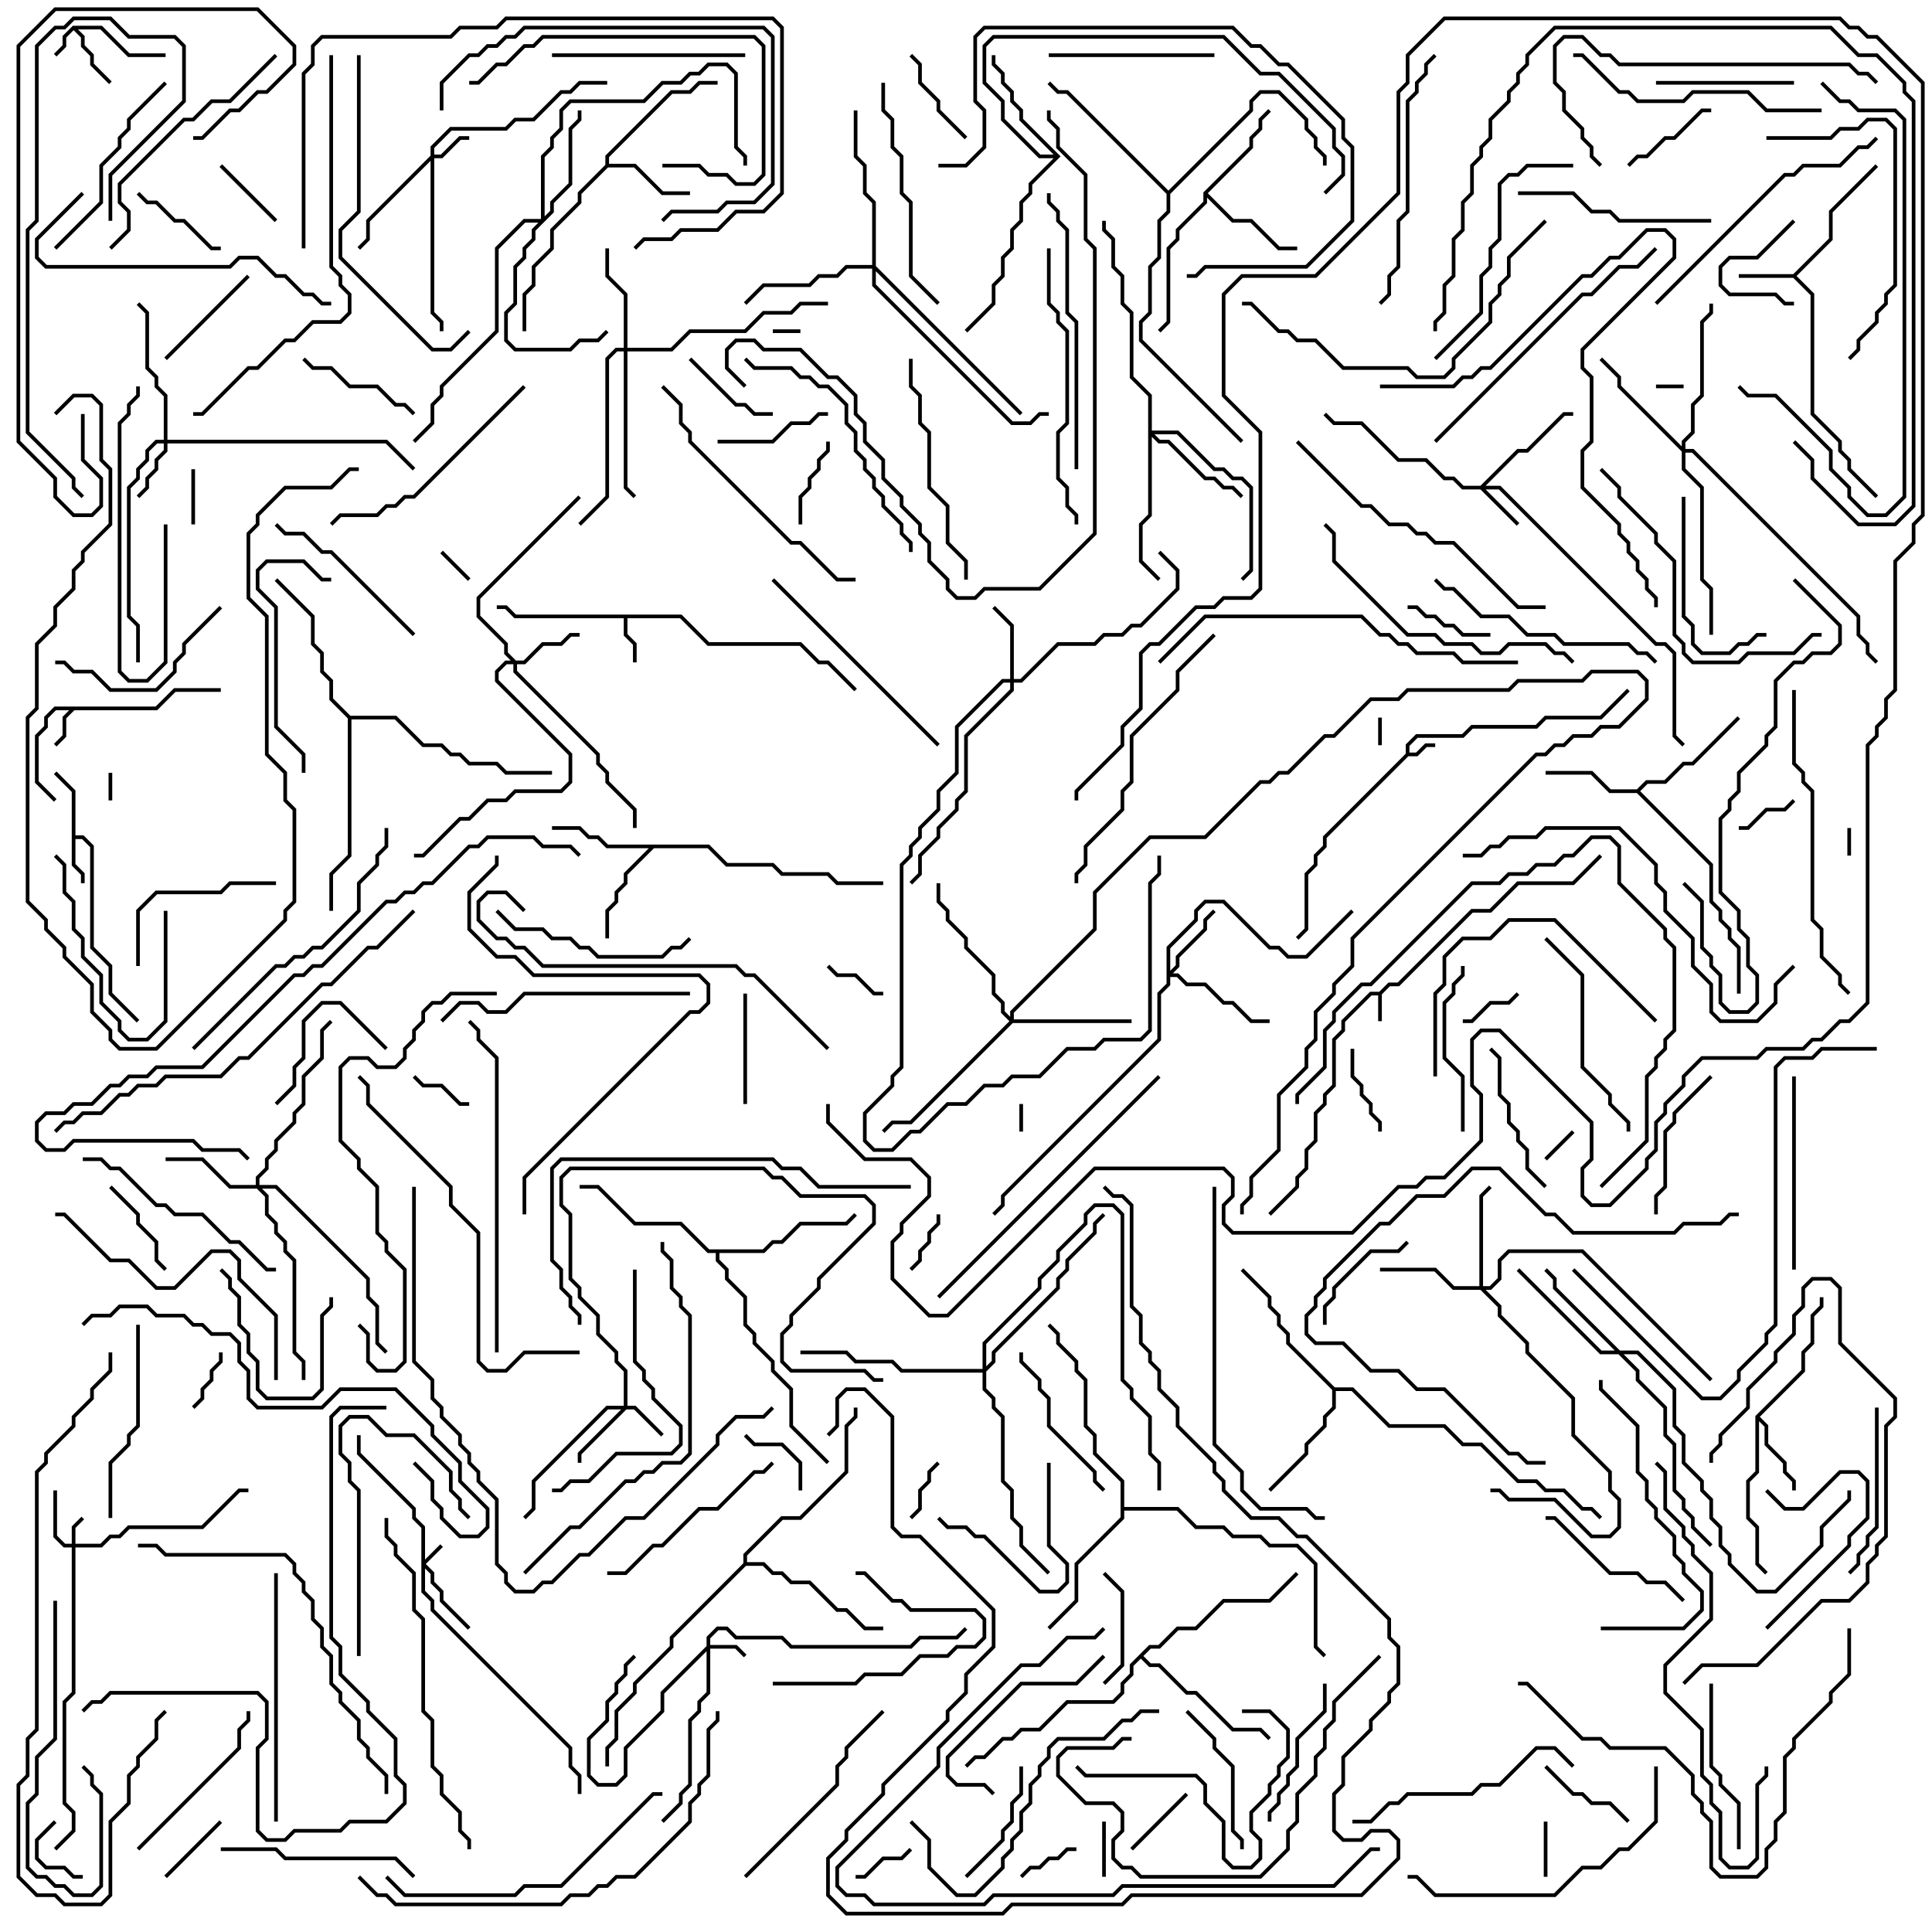 <svg version="1.1" width="105" height="105" xmlns="http://www.w3.org/2000/svg"><path d="M74.959,53.9L75.459,53.4L75.959,53.4L79.959,49.4L80.959,49.4L82.459,47.9L85.459,47.9L86.929,46.429L87.071,46.571L85.541,48.1L82.541,48.1L81.041,49.6L80.041,49.6L76.041,53.6L75.541,53.6L75.1,54.041L75.1,55.5L74.9,55.5L74.9,54.1L74.541,54.1L73.1,55.541L73.1,56.041L72.6,56.541L72.6,59.041L72.1,59.541L72.1,60.041L71.6,60.541L71.6,62.041L71.1,62.541L71.1,63.541L70.6,64.041L70.6,64.541L69.071,66.071L68.929,65.929L70.4,64.459L70.4,63.959L70.9,63.459L70.9,62.459L71.4,61.959L71.4,60.459L71.9,59.959L71.9,59.459L72.4,58.959L72.4,56.459L72.9,55.959L72.9,55.459L74.459,53.9z" stroke="none"/><path d="M76.4,40.959L76.4,40.459L76.959,39.9L79.459,39.9L79.959,39.4L83.459,39.4L83.959,38.9L86.959,38.9L88.429,37.429L88.571,37.571L87.041,39.1L84.041,39.1L83.541,39.6L80.041,39.6L79.541,40.1L77.041,40.1L76.6,40.541L76.6,40.9L76.959,40.9L77.459,40.4L78,40.4L78,40.6L77.541,40.6L77.041,41.1L76.541,41.1L72.1,45.541L72.1,46.041L71.6,46.541L71.6,47.041L71.1,47.541L71.1,50.541L70.571,51.071L70.429,50.929L70.9,50.459L70.9,47.459L71.4,46.959L71.4,46.459L71.9,45.959L71.9,45.459z" stroke="none"/><path d="M3.959,1.4L5.541,1.4L7.041,2.9L9,2.9L9,3.1L6.959,3.1L5.459,1.6L4.241,1.6L4.6,1.959L4.6,2.459L5.1,2.959L5.1,3.459L6.071,4.429L5.929,4.571L4.9,3.541L4.9,3.041L4.4,2.541L4.4,2.041L4,1.641L3.6,2.041L3.6,2.541L3.071,3.071L2.929,2.929L3.4,2.459L3.4,1.959z" stroke="none"/><path d="M8.459,38.4L9.459,37.4L12,37.4L12,37.6L9.541,37.6L8.541,38.6L4.041,38.6L3.6,39.041L3.6,40.041L3.071,40.571L2.929,40.429L3.4,39.959L3.4,38.959L3.759,38.6L3.041,38.6L2.6,39.041L2.6,39.541L2.1,40.041L2.1,42.459L3.071,43.429L2.929,43.571L1.9,42.541L1.9,39.959L2.4,39.459L2.4,38.959L2.959,38.4z" stroke="none"/><path d="M37.041,33.4L38.541,34.9L43.541,34.9L44.541,35.9L45.041,35.9L46.571,37.429L46.429,37.571L44.959,36.1L44.459,36.1L43.459,35.1L38.459,35.1L36.959,33.6L34.1,33.6L34.1,34.459L34.6,34.959L34.6,36L34.4,36L34.4,35.041L33.9,34.541L33.9,33.6L27.959,33.6L27.459,33.1L27,33.1L27,32.9L27.541,32.9L28.041,33.4z" stroke="none"/><path d="M3.9,43.041L2.929,42.071L3.071,41.929L4.1,42.959L4.1,45.4L4.541,45.4L5.1,45.959L5.1,51.459L6.1,52.459L6.1,53.959L7.571,55.429L7.429,55.571L5.9,54.041L5.9,52.541L4.9,51.541L4.9,46.041L4.459,45.6L4.1,45.6L4.1,46.959L4.6,47.459L4.6,48L4.4,48L4.4,47.541L3.9,47.041z" stroke="none"/><path d="M97.459,14.9L99.4,12.959L99.4,11.459L101.929,8.929L102.071,9.071L99.6,11.541L99.6,13.041L97.641,15L98.6,15.959L98.6,22.459L100.1,23.959L100.1,24.459L100.6,24.959L100.6,25.459L102.071,26.929L101.929,27.071L100.4,25.541L100.4,25.041L99.9,24.541L99.9,24.041L98.4,22.541L98.4,16.041L97.459,15.1L94.5,15.1L94.5,14.9z" stroke="none"/><path d="M95.4,76.959L97.9,74.459L97.9,73.459L98.4,72.959L98.4,71.459L98.9,70.959L98.9,70.5L99.1,70.5L99.1,71.041L98.6,71.541L98.6,73.041L98.1,73.541L98.1,74.541L95.641,77L96.1,77.459L96.1,78.459L97.1,79.459L97.1,79.959L97.6,80.459L97.6,81L97.4,81L97.4,80.541L96.9,80.041L96.9,79.541L95.9,78.541L95.9,77.541L95.6,77.241L95.6,80.041L95.1,80.541L95.1,82.459L95.6,82.959L95.6,84.959L96.071,85.429L95.929,85.571L95.4,85.041L95.4,83.041L94.9,82.541L94.9,80.459L95.4,79.959z" stroke="none"/><path d="M32.9,8.959L32.9,8.459L36.459,4.9L37.459,4.9L37.959,4.4L39,4.4L39,4.6L38.041,4.6L37.541,5.1L36.541,5.1L33.1,8.541L33.1,8.9L34.541,8.9L36.041,10.4L37.5,10.4L37.5,10.6L35.959,10.6L34.459,9.1L33.041,9.1L31.6,10.541L31.6,11.041L30.1,12.541L30.1,13.541L29.1,14.541L29.1,15.541L28.6,16.041L28.6,18L28.4,18L28.4,15.959L28.9,15.459L28.9,14.459L29.9,13.459L29.9,12.459L31.4,10.959L31.4,10.459z" stroke="none"/><path d="M88.959,42.9L89.459,42.4L90.459,42.4L91.459,41.4L91.959,41.4L94.429,38.929L94.571,39.071L92.041,41.6L91.541,41.6L90.541,42.6L89.541,42.6L89.141,43L93.1,46.959L93.1,48.959L93.6,49.459L93.6,49.959L94.1,50.459L94.1,50.959L94.6,51.459L94.6,54L94.4,54L94.4,51.541L93.9,51.041L93.9,50.541L93.4,50.041L93.4,49.541L92.9,49.041L92.9,47.041L88.959,43.1L87.459,43.1L86.459,42.1L84,42.1L84,41.9L86.541,41.9L87.541,42.9z" stroke="none"/><path d="M38.541,45.9L39.541,46.9L42.041,46.9L42.541,47.4L45.041,47.4L45.541,47.9L48,47.9L48,48.1L45.459,48.1L44.959,47.6L42.459,47.6L41.959,47.1L39.459,47.1L38.459,46.1L35.541,46.1L34.1,47.541L34.1,48.041L33.6,48.541L33.6,49.041L33.1,49.541L33.1,51L32.9,51L32.9,49.459L33.4,48.959L33.4,48.459L33.9,47.959L33.9,47.459L35.259,46.1L32.959,46.1L32.459,45.6L31.959,45.6L31.459,45.1L30,45.1L30,44.9L31.541,44.9L32.041,45.4L32.541,45.4L33.041,45.9z" stroke="none"/><path d="M65.4,10.459L67.9,7.959L67.9,7.459L68.4,6.959L68.4,6.459L68.929,5.929L69.071,6.071L68.6,6.541L68.6,7.041L68.1,7.541L68.1,8.041L65.641,10.5L67.041,11.9L68.041,11.9L69.541,13.4L70.5,13.4L70.5,13.6L69.459,13.6L67.959,12.1L66.959,12.1L65.6,10.741L65.6,11.041L64.1,12.541L64.1,13.041L63.6,13.541L63.6,17.541L63.071,18.071L62.929,17.929L63.4,17.459L63.4,13.459L63.9,12.959L63.9,12.459L65.4,10.959z" stroke="none"/><path d="M72.541,75.4L73.541,75.4L75.541,77.4L78.541,77.4L79.541,78.4L80.541,78.4L82.541,80.4L83.541,80.4L84.041,80.9L85.041,80.9L86.041,81.9L86.541,81.9L87.071,82.429L86.929,82.571L86.459,82.1L85.959,82.1L84.959,81.1L83.959,81.1L83.459,80.6L82.459,80.6L80.459,78.6L79.459,78.6L78.459,77.6L75.459,77.6L73.459,75.6L72.6,75.6L72.6,76.541L72.1,77.041L72.1,77.541L71.1,78.541L71.1,79.041L69.071,81.071L68.929,80.929L70.9,78.959L70.9,78.459L71.9,77.459L71.9,76.959L72.4,76.459L72.4,75.541L69.9,73.041L69.9,72.541L69.4,72.041L69.4,71.541L68.9,71.041L68.9,70.541L67.429,69.071L67.571,68.929L69.1,70.459L69.1,70.959L69.6,71.459L69.6,71.959L70.1,72.459L70.1,72.959z" stroke="none"/><path d="M57.641,8.5L56.1,10.041L56.1,10.541L55.6,11.041L55.6,12.041L55.1,12.541L55.1,13.541L54.6,14.041L54.6,15.041L54.1,15.541L54.1,16.541L52.571,18.071L52.429,17.929L53.9,16.459L53.9,15.459L54.4,14.959L54.4,13.959L54.9,13.459L54.9,12.459L55.4,11.959L55.4,10.959L55.9,10.459L55.9,9.959L57.259,8.6L56.459,8.6L54.4,6.541L54.4,5.541L53.4,4.541L53.4,2.459L53.959,1.9L66.541,1.9L68.541,3.9L69.541,3.9L72.6,6.959L72.6,7.959L73.1,8.459L73.1,9.541L72.071,10.571L71.929,10.429L72.9,9.459L72.9,8.541L72.4,8.041L72.4,7.041L69.459,4.1L68.459,4.1L66.459,2.1L54.041,2.1L53.6,2.541L53.6,4.459L54.6,5.459L54.6,6.459L56.541,8.4L57.259,8.4L55.4,6.541L55.4,6.041L54.9,5.541L54.9,5.041L54.4,4.541L54.4,4.041L53.9,3.541L53.9,3L54.1,3L54.1,3.459L54.6,3.959L54.6,4.459L55.1,4.959L55.1,5.459L55.6,5.959L55.6,6.459z" stroke="none"/><path d="M60.9,80.541L59.4,79.041L59.4,78.041L58.9,77.541L58.9,75.041L58.4,74.541L58.4,74.041L57.4,73.041L57.4,72.541L56.929,72.071L57.071,71.929L57.6,72.459L57.6,72.959L58.6,73.959L58.6,74.459L59.1,74.959L59.1,77.459L59.6,77.959L59.6,78.959L61.1,80.459L61.1,81.9L64.041,81.9L65.041,82.9L66.541,82.9L67.041,83.4L68.541,83.4L69.041,83.9L70.541,83.9L71.6,84.959L71.6,89.459L72.071,89.929L71.929,90.071L71.4,89.541L71.4,85.041L70.459,84.1L68.959,84.1L68.459,83.6L66.959,83.6L66.459,83.1L64.959,83.1L63.959,82.1L61.1,82.1L61.1,82.541L58.6,85.041L58.6,87.041L57.071,88.571L56.929,88.429L58.4,86.959L58.4,84.959L60.9,82.459z" stroke="none"/><path d="M41.459,67.9L41.959,67.4L42.459,67.4L43.459,66.4L45.959,66.4L46.429,65.929L46.571,66.071L46.041,66.6L43.541,66.6L42.541,67.6L42.041,67.6L41.541,68.1L39.1,68.1L39.1,68.459L39.6,68.959L39.6,69.459L40.6,70.459L40.6,71.959L41.1,72.459L41.1,72.959L42.1,73.959L42.1,74.459L43.1,75.459L43.1,77.459L45.071,79.429L44.929,79.571L42.9,77.541L42.9,75.541L41.9,74.541L41.9,74.041L40.9,73.041L40.9,72.541L40.4,72.041L40.4,70.541L39.4,69.541L39.4,69.041L38.9,68.541L38.9,68.1L38.459,68.1L36.959,66.6L34.459,66.6L32.459,64.6L31.5,64.6L31.5,64.4L32.541,64.4L34.541,66.4L37.041,66.4L38.541,67.9z" stroke="none"/><path d="M40.4,84.959L40.4,84.459L42.459,82.4L43.459,82.4L45.9,79.959L45.9,77.459L46.4,76.959L46.4,76.5L46.6,76.5L46.6,77.041L46.1,77.541L46.1,80.041L43.541,82.6L42.541,82.6L40.6,84.541L40.6,84.9L41.541,84.9L42.041,85.4L42.541,85.4L43.041,85.9L44.041,85.9L45.541,87.4L46.041,87.4L47.041,88.4L48,88.4L48,88.6L46.959,88.6L45.959,87.6L45.459,87.6L43.959,86.1L42.959,86.1L42.459,85.6L41.959,85.6L41.459,85.1L40.541,85.1L36.6,89.041L36.6,89.541L34.6,91.541L34.6,92.041L33.6,93.041L33.6,94.541L33.1,95.041L33.1,96L32.9,96L32.9,94.959L33.4,94.459L33.4,92.959L34.4,91.959L34.4,91.459L36.4,89.459L36.4,88.959z" stroke="none"/><path d="M62.459,89.4L62.959,89.4L63.959,88.4L64.959,88.4L66.459,86.9L68.959,86.9L70.429,85.429L70.571,85.571L69.041,87.1L66.541,87.1L65.041,88.6L64.041,88.6L63.041,89.6L62.541,89.6L62.141,90L62.541,90.4L63.041,90.4L64.541,91.9L65.041,91.9L67.041,93.9L68.541,93.9L69.071,94.429L68.929,94.571L68.459,94.1L66.959,94.1L64.959,92.1L64.459,92.1L62.959,90.6L62.459,90.6L62,90.141L61.6,90.541L61.6,91.041L61.1,91.541L61.1,92.041L60.541,92.6L58.041,92.6L56.541,94.1L55.541,94.1L55.041,94.6L54.541,94.6L53.541,95.6L53.041,95.6L52.571,96.071L52.429,95.929L52.959,95.4L53.459,95.4L54.459,94.4L54.959,94.4L55.459,93.9L56.459,93.9L57.959,92.4L60.459,92.4L60.9,91.959L60.9,91.459L61.4,90.959L61.4,90.459z" stroke="none"/><path d="M19.041,38.9L21.541,38.9L23.041,40.4L24.041,40.4L24.541,40.9L25.041,40.9L25.541,41.4L27.041,41.4L27.541,41.9L30,41.9L30,42.1L27.459,42.1L26.959,41.6L25.459,41.6L24.959,41.1L24.459,41.1L23.959,40.6L22.959,40.6L21.459,39.1L19.1,39.1L19.1,46.541L18.1,47.541L18.1,49.5L17.9,49.5L17.9,47.459L18.9,46.459L18.9,39.041L17.9,38.041L17.9,37.041L17.4,36.541L17.4,35.541L16.9,35.041L16.9,33.541L14.929,31.571L15.071,31.429L17.1,33.459L17.1,34.959L17.6,35.459L17.6,36.459L18.1,36.959L18.1,37.959z" stroke="none"/><path d="M63.5,10.359L67.9,5.959L67.9,5.459L68.459,4.9L69.541,4.9L71.1,6.459L71.1,6.959L71.6,7.459L71.6,7.959L72.1,8.459L72.1,9L71.9,9L71.9,8.541L71.4,8.041L71.4,7.541L70.9,7.041L70.9,6.541L69.459,5.1L68.541,5.1L68.1,5.541L68.1,6.041L63.6,10.541L63.6,11.541L63.1,12.041L63.1,14.041L62.6,14.541L62.6,17.041L62.1,17.541L62.1,18.459L67.571,23.929L67.429,24.071L61.9,18.541L61.9,17.459L62.4,16.959L62.4,14.459L62.9,13.959L62.9,11.959L63.4,11.459L63.4,10.541L57.959,5.1L57.459,5.1L56.929,4.571L57.071,4.429L57.541,4.9L58.041,4.9z" stroke="none"/><path d="M22.9,83.041L22.4,82.541L22.4,82.041L19.4,79.041L19.4,78L19.6,78L19.6,78.959L22.6,81.959L22.6,82.459L23.1,82.959L23.1,84.759L23.929,83.929L24.071,84.071L23.141,85L23.6,85.459L23.6,85.959L24.1,86.459L24.1,86.959L25.571,88.429L25.429,88.571L23.9,87.041L23.9,86.541L23.4,86.041L23.4,85.541L23.1,85.241L23.1,86.459L23.6,86.959L23.6,87.459L31.1,94.959L31.1,95.959L31.6,96.459L31.6,97.5L31.4,97.5L31.4,96.541L30.9,96.041L30.9,95.041L23.4,87.541L23.4,87.041L22.9,86.541z" stroke="none"/><path d="M3.9,83.9L3.9,82.959L4.429,82.429L4.571,82.571L4.1,83.041L4.1,83.9L5.459,83.9L5.959,83.4L6.459,83.4L6.959,82.9L10.959,82.9L12.959,80.9L13.5,80.9L13.5,81.1L13.041,81.1L11.041,83.1L7.041,83.1L6.541,83.6L6.041,83.6L5.541,84.1L4.1,84.1L4.1,92.041L3.6,92.541L3.6,97.959L4.1,98.459L4.1,99.541L3.071,100.571L2.929,100.429L3.9,99.459L3.9,98.541L3.4,98.041L3.4,92.459L3.9,91.959L3.9,84.1L3.459,84.1L2.9,83.541L2.9,81L3.1,81L3.1,83.459L3.541,83.9z" stroke="none"/><path d="M38.4,89.459L38.4,88.959L38.959,88.4L39.541,88.4L40.041,88.9L42.541,88.9L43.041,89.4L49.459,89.4L49.959,88.9L51.959,88.9L52.429,88.429L52.571,88.571L52.041,89.1L50.041,89.1L49.541,89.6L42.959,89.6L42.459,89.1L39.959,89.1L39.459,88.6L39.041,88.6L38.6,89.041L38.6,89.4L40.041,89.4L40.571,89.929L40.429,90.071L39.959,89.6L38.6,89.6L38.6,92.041L38.1,92.541L38.1,93.041L37.6,93.541L37.6,97.041L37.1,97.541L37.1,98.041L36.071,99.071L35.929,98.929L36.9,97.959L36.9,97.459L37.4,96.959L37.4,93.459L37.9,92.959L37.9,92.459L38.4,91.959L38.4,89.741L36.1,92.041L36.1,93.041L34.1,95.041L34.1,96.541L33.541,97.1L32.459,97.1L31.9,96.541L31.9,94.459L32.9,93.459L32.9,92.459L33.4,91.959L33.4,91.459L33.9,90.959L33.9,90.459L34.429,89.929L34.571,90.071L34.1,90.541L34.1,91.041L33.6,91.541L33.6,92.041L33.1,92.541L33.1,93.541L32.1,94.541L32.1,96.459L32.541,96.9L33.459,96.9L33.9,96.459L33.9,94.959L35.9,92.959L35.9,91.959z" stroke="none"/><path d="M23.4,8.459L23.4,7.959L24.459,6.9L27.459,6.9L27.959,6.4L28.959,6.4L30.459,4.9L30.959,4.9L31.459,4.4L33,4.4L33,4.6L31.541,4.6L31.041,5.1L30.541,5.1L29.041,6.6L28.041,6.6L27.541,7.1L24.541,7.1L23.6,8.041L23.6,8.4L23.959,8.4L24.959,7.4L25.5,7.4L25.5,7.6L25.041,7.6L24.041,8.6L23.6,8.6L23.6,16.959L24.1,17.459L24.1,18L23.9,18L23.9,17.541L23.4,17.041L23.4,8.741L20.1,12.041L20.1,13.041L19.571,13.571L19.429,13.429L19.9,12.959L19.9,11.959z" stroke="none"/><path d="M33.9,76.4L33.9,74.541L33.4,74.041L33.4,73.541L32.4,72.541L32.4,71.541L31.4,70.541L31.4,70.041L30.9,69.541L30.9,66.041L30.4,65.541L30.4,63.959L30.959,63.4L41.541,63.4L42.041,63.9L42.541,63.9L43.541,64.9L47.041,64.9L47.6,65.459L47.6,66.541L44.6,69.541L44.6,70.041L43.1,71.541L43.1,72.041L42.6,72.541L42.6,73.959L43.041,74.4L47.041,74.4L47.541,74.9L48,74.9L48,75.1L47.459,75.1L46.959,74.6L42.959,74.6L42.4,74.041L42.4,72.459L42.9,71.959L42.9,71.459L44.4,69.959L44.4,69.459L47.4,66.459L47.4,65.541L46.959,65.1L43.459,65.1L42.459,64.1L41.959,64.1L41.459,63.6L31.041,63.6L30.6,64.041L30.6,65.459L31.1,65.959L31.1,69.459L31.6,69.959L31.6,70.459L32.6,71.459L32.6,72.459L33.6,73.459L33.6,73.959L34.1,74.459L34.1,76.4L34.541,76.4L36.071,77.929L35.929,78.071L34.459,76.6L34.041,76.6L31.6,79.041L31.6,79.5L31.4,79.5L31.4,78.959L33.759,76.6L33.041,76.6L29.1,80.541L29.1,82.041L28.571,82.571L28.429,82.429L28.9,81.959L28.9,80.459L32.959,76.4z" stroke="none"/><path d="M80.459,26.4L82.459,24.4L82.959,24.4L84.959,22.4L85.5,22.4L85.5,22.6L85.041,22.6L83.041,24.6L82.541,24.6L80.741,26.4L81.541,26.4L90.041,34.9L90.541,34.9L91.1,35.459L91.1,39.959L91.571,40.429L91.429,40.571L90.9,40.041L90.9,35.541L90.459,35.1L89.959,35.1L81.459,26.6L80.741,26.6L82.571,28.429L82.429,28.571L80.459,26.6L79.459,26.6L78.959,26.1L78.459,26.1L77.459,25.1L75.959,25.1L73.959,23.1L72.459,23.1L71.929,22.571L72.071,22.429L72.541,22.9L74.041,22.9L76.041,24.9L77.541,24.9L78.541,25.9L79.041,25.9L79.541,26.4z" stroke="none"/><path d="M8.9,23.9L8.9,21.541L8.4,21.041L8.4,20.541L7.9,20.041L7.9,17.041L7.429,16.571L7.571,16.429L8.1,16.959L8.1,19.959L8.6,20.459L8.6,20.959L9.1,21.459L9.1,23.9L21.041,23.9L22.571,25.429L22.429,25.571L20.959,24.1L9.1,24.1L9.1,24.541L8.6,25.041L8.6,25.541L8.1,26.041L8.1,26.541L7.571,27.071L7.429,26.929L7.9,26.459L7.9,25.959L8.4,25.459L8.4,24.959L8.9,24.459L8.9,24.1L8.541,24.1L8.1,24.541L8.1,25.041L7.6,25.541L7.6,26.041L7.1,26.541L7.1,33.459L7.6,33.959L7.6,36L7.4,36L7.4,34.041L6.9,33.541L6.9,26.459L7.4,25.959L7.4,25.459L7.9,24.959L7.9,24.459L8.459,23.9z" stroke="none"/><path d="M28.041,35.9L28.459,35.9L29.459,34.9L30.459,34.9L30.959,34.4L31.5,34.4L31.5,34.6L31.041,34.6L30.541,35.1L29.541,35.1L28.541,36.1L28.1,36.1L28.1,36.459L32.6,40.959L32.6,41.459L33.1,41.959L33.1,42.459L34.6,43.959L34.6,45L34.4,45L34.4,44.041L32.9,42.541L32.9,42.041L32.4,41.541L32.4,41.041L27.9,36.541L27.9,36.1L27.541,36.1L27.1,36.541L27.1,36.959L31.1,40.959L31.1,42.541L30.541,43.1L28.041,43.1L27.541,43.6L26.541,43.6L25.541,44.6L25.041,44.6L23.041,46.6L22.5,46.6L22.5,46.4L22.959,46.4L24.959,44.4L25.459,44.4L26.459,43.4L27.459,43.4L27.959,42.9L30.459,42.9L30.9,42.459L30.9,41.041L26.9,37.041L26.9,36.459L27.459,35.9L27.759,35.9L27.4,35.541L27.4,35.041L25.9,33.541L25.9,32.459L31.429,26.929L31.571,27.071L26.1,32.541L26.1,33.459L27.6,34.959L27.6,35.459z" stroke="none"/><path d="M54.9,36.9L54.9,34.041L53.929,33.071L54.071,32.929L55.1,33.959L55.1,36.9L55.459,36.9L57.459,34.9L59.459,34.9L59.959,34.4L60.959,34.4L61.459,33.9L61.959,33.9L63.9,31.959L63.9,31.041L62.929,30.071L63.071,29.929L64.1,30.959L64.1,32.041L62.041,34.1L61.541,34.1L61.041,34.6L60.041,34.6L59.541,35.1L57.541,35.1L55.541,37.1L55.1,37.1L55.1,37.541L52.6,40.041L52.6,43.041L52.1,43.541L52.1,44.041L51.1,45.041L51.1,45.541L50.1,46.541L50.1,47.541L49.571,48.071L49.429,47.929L49.9,47.459L49.9,46.459L50.9,45.459L50.9,44.959L51.9,43.959L51.9,43.459L52.4,42.959L52.4,39.959L54.9,37.459L54.9,37.1L54.541,37.1L52.1,39.541L52.1,42.041L51.1,43.041L51.1,44.041L50.1,45.041L50.1,45.541L49.6,46.041L49.6,46.541L49.1,47.041L49.1,58.041L48.6,58.541L48.6,59.041L47.1,60.541L47.1,61.959L47.541,62.4L48.459,62.4L49.459,61.4L49.959,61.4L51.459,59.9L52.459,59.9L53.459,58.9L54.459,58.9L54.959,58.4L56.459,58.4L57.959,56.9L59.459,56.9L59.959,56.4L61.959,56.4L62.4,55.959L62.4,47.959L62.9,47.459L62.9,46.5L63.1,46.5L63.1,47.541L62.6,48.041L62.6,56.041L62.041,56.6L60.041,56.6L59.541,57.1L58.041,57.1L56.541,58.6L55.041,58.6L54.541,59.1L53.541,59.1L52.541,60.1L51.541,60.1L50.041,61.6L49.541,61.6L48.541,62.6L47.459,62.6L46.9,62.041L46.9,60.459L48.4,58.959L48.4,58.459L48.9,57.959L48.9,46.959L49.4,46.459L49.4,45.959L49.9,45.459L49.9,44.959L50.9,43.959L50.9,42.959L51.9,41.959L51.9,39.459L54.459,36.9z" stroke="none"/><path d="M63.4,51.459L64.9,49.959L64.9,49.459L65.459,48.9L66.541,48.9L69.041,51.4L69.541,51.4L70.041,51.9L70.959,51.9L73.429,49.429L73.571,49.571L71.041,52.1L69.959,52.1L69.459,51.6L68.959,51.6L66.459,49.1L65.541,49.1L65.1,49.541L65.1,50.041L63.6,51.541L63.6,52.759L63.9,52.459L63.9,51.959L65.4,50.459L65.4,49.959L65.929,49.429L66.071,49.571L65.6,50.041L65.6,50.541L64.1,52.041L64.1,52.541L63.741,52.9L64.041,52.9L64.541,53.4L65.541,53.4L66.541,54.4L67.041,54.4L68.041,55.4L69,55.4L69,55.6L67.959,55.6L66.959,54.6L66.459,54.6L65.459,53.6L64.459,53.6L63.959,53.1L63.6,53.1L63.6,53.541L63.1,54.041L63.1,56.541L54.6,65.041L54.6,65.541L54.071,66.071L53.929,65.929L54.4,65.459L54.4,64.959L62.9,56.459L62.9,53.959L63.4,53.459z" stroke="none"/><path d="M13.9,64.4L13.9,63.959L14.4,63.459L14.4,62.959L14.9,62.459L14.9,61.959L15.9,60.959L15.9,60.459L16.4,59.959L16.4,58.459L17.4,57.459L17.4,55.959L17.929,55.429L18.071,55.571L17.6,56.041L17.6,57.541L16.6,58.541L16.6,60.041L16.1,60.541L16.1,61.041L15.1,62.041L15.1,62.541L14.6,63.041L14.6,63.541L14.1,64.041L14.1,64.4L15.041,64.4L20.1,69.459L20.1,70.459L20.6,70.959L20.6,72.959L21.071,73.429L20.929,73.571L20.4,73.041L20.4,71.041L19.9,70.541L19.9,69.541L14.959,64.6L14.241,64.6L14.6,64.959L14.6,65.959L15.1,66.459L15.1,66.959L15.6,67.459L15.6,67.959L16.1,68.459L16.1,73.459L16.6,73.959L16.6,75L16.4,75L16.4,74.041L15.9,73.541L15.9,68.541L15.4,68.041L15.4,67.541L14.9,67.041L14.9,66.541L14.4,66.041L14.4,65.041L13.959,64.6L12.459,64.6L10.959,63.1L9,63.1L9,62.9L11.041,62.9L12.541,64.4z" stroke="none"/><path d="M80.4,69.9L80.4,64.959L80.929,64.429L81.071,64.571L80.6,65.041L80.6,69.9L80.959,69.9L81.4,69.459L81.4,68.459L81.959,67.9L86.041,67.9L93.071,74.929L92.929,75.071L85.959,68.1L82.041,68.1L81.6,68.541L81.6,69.541L81.041,70.1L80.741,70.1L81.6,70.959L81.6,71.459L83.1,72.959L83.1,73.459L85.6,75.959L85.6,77.959L87.6,79.959L87.6,80.959L88.1,81.459L88.1,83.041L87.541,83.6L86.459,83.6L84.459,81.6L81.959,81.6L81.459,81.1L81,81.1L81,80.9L81.541,80.9L82.041,81.4L84.541,81.4L86.541,83.4L87.459,83.4L87.9,82.959L87.9,81.541L87.4,81.041L87.4,80.041L85.4,78.041L85.4,76.041L82.9,73.541L82.9,73.041L81.4,71.541L81.4,71.041L80.459,70.1L78.959,70.1L77.959,69.1L75,69.1L75,68.9L78.041,68.9L79.041,69.9z" stroke="none"/><path d="M33.9,18.9L33.9,16.041L32.9,15.041L32.9,13.5L33.1,13.5L33.1,14.959L34.1,15.959L34.1,18.9L36.459,18.9L37.459,17.9L40.459,17.9L41.459,16.9L42.959,16.9L43.459,16.4L45,16.4L45,16.6L43.541,16.6L43.041,17.1L41.541,17.1L40.541,18.1L37.541,18.1L36.541,19.1L34.1,19.1L34.1,26.459L34.571,26.929L34.429,27.071L33.9,26.541L33.9,19.1L33.541,19.1L33.1,19.541L33.1,27.041L31.571,28.571L31.429,28.429L32.9,26.959L32.9,19.459L33.459,18.9z" stroke="none"/><path d="M88.041,73.4L89.041,73.4L91.1,75.459L91.1,77.459L91.6,77.959L91.6,79.459L92.6,80.459L92.6,80.959L93.1,81.459L93.1,82.459L93.6,82.959L93.6,83.959L94.1,84.459L94.1,84.959L95.541,86.4L96.459,86.4L98.9,83.959L98.9,82.959L100.4,81.459L100.4,81L100.6,81L100.6,81.541L99.1,83.041L99.1,84.041L96.541,86.6L95.459,86.6L93.9,85.041L93.9,84.541L93.4,84.041L93.4,83.041L92.9,82.541L92.9,81.541L92.4,81.041L92.4,80.541L91.4,79.541L91.4,78.041L90.9,77.541L90.9,75.541L88.959,73.6L88.241,73.6L89.1,74.459L89.1,74.959L90.6,76.459L90.6,77.959L91.1,78.459L91.1,80.959L91.6,81.459L91.6,81.959L92.1,82.459L92.1,82.959L93.071,83.929L92.929,84.071L91.9,83.041L91.9,82.541L91.4,82.041L91.4,81.541L90.9,81.041L90.9,78.541L90.4,78.041L90.4,76.541L88.9,75.041L88.9,74.541L87.959,73.6L86.959,73.6L82.429,69.071L82.571,68.929L87.041,73.4L87.759,73.4L84.4,70.041L84.4,69.541L83.929,69.071L84.071,68.929L84.6,69.459L84.6,69.959z" stroke="none"/><path d="M62.4,21.541L61.4,20.541L61.4,17.041L60.9,16.541L60.9,15.041L60.4,14.541L60.4,13.041L59.9,12.541L59.9,12L60.1,12L60.1,12.459L60.6,12.959L60.6,14.459L61.1,14.959L61.1,16.459L61.6,16.959L61.6,20.459L62.6,21.459L62.6,23.4L64.041,23.4L66.041,25.4L66.541,25.4L67.041,25.9L67.541,25.9L68.1,26.459L68.1,31.041L67.571,31.571L67.429,31.429L67.9,30.959L67.9,26.541L67.459,26.1L66.959,26.1L66.459,25.6L65.959,25.6L63.959,23.6L62.741,23.6L63.041,23.9L63.541,23.9L65.541,25.9L66.041,25.9L66.541,26.4L67.041,26.4L67.571,26.929L67.429,27.071L66.959,26.6L66.459,26.6L65.959,26.1L65.459,26.1L63.459,24.1L62.959,24.1L62.6,23.741L62.6,28.041L62.1,28.541L62.1,30.459L63.071,31.429L62.929,31.571L61.9,30.541L61.9,28.459L62.4,27.959z" stroke="none"/><path d="M29.4,11.9L29.4,8.459L29.9,7.959L29.9,7.459L30.4,6.959L30.4,5.959L30.959,5.4L34.959,5.4L35.959,4.4L36.959,4.4L37.459,3.9L37.959,3.9L38.459,3.4L39.541,3.4L40.1,3.959L40.1,7.959L40.6,8.459L40.6,9L40.4,9L40.4,8.541L39.9,8.041L39.9,4.041L39.459,3.6L38.541,3.6L38.041,4.1L37.541,4.1L37.041,4.6L36.041,4.6L35.041,5.6L31.041,5.6L30.6,6.041L30.6,7.041L30.1,7.541L30.1,8.041L29.6,8.541L29.6,11.759L29.9,11.459L29.9,10.959L30.9,9.959L30.9,6.959L31.4,6.459L31.4,6L31.6,6L31.6,6.541L31.1,7.041L31.1,10.041L30.1,11.041L30.1,11.541L29.1,12.541L29.1,13.041L28.6,13.541L28.6,14.041L28.1,14.541L28.1,16.541L27.6,17.041L27.6,18.459L28.041,18.9L30.959,18.9L31.459,18.4L32.459,18.4L32.929,17.929L33.071,18.071L32.541,18.6L31.541,18.6L31.041,19.1L27.959,19.1L27.4,18.541L27.4,16.959L27.9,16.459L27.9,14.459L28.4,13.959L28.4,13.459L28.9,12.959L28.9,12.459L29.259,12.1L28.541,12.1L27.1,13.541L27.1,18.041L24.1,21.041L24.1,21.541L23.6,22.041L23.6,23.041L22.571,24.071L22.429,23.929L23.4,22.959L23.4,21.959L23.9,21.459L23.9,20.959L26.9,17.959L26.9,13.459L28.459,11.9z" stroke="none"/><path d="M54.9,55.259L54.9,54.959L59.4,50.459L59.4,48.459L62.459,45.4L65.459,45.4L68.459,42.4L68.959,42.4L69.459,41.9L69.959,41.9L71.959,39.9L72.459,39.9L74.459,37.9L75.959,37.9L76.459,37.4L81.959,37.4L82.459,36.9L85.959,36.9L86.459,36.4L89.041,36.4L89.6,36.959L89.6,38.041L88.041,39.6L87.041,39.6L86.541,40.1L85.541,40.1L85.041,40.6L84.541,40.6L84.041,41.1L83.541,41.1L73.6,51.041L73.6,52.541L72.6,53.541L72.6,54.041L71.6,55.041L71.6,56.541L71.1,57.041L71.1,58.041L69.6,59.541L69.6,62.541L68.1,64.041L68.1,65.041L67.6,65.541L67.6,66L67.4,66L67.4,65.459L67.9,64.959L67.9,63.959L69.4,62.459L69.4,59.459L70.9,57.959L70.9,56.959L71.4,56.459L71.4,54.959L72.4,53.959L72.4,53.459L73.4,52.459L73.4,50.959L83.459,40.9L83.959,40.9L84.459,40.4L84.959,40.4L85.459,39.9L86.459,39.9L86.959,39.4L87.959,39.4L89.4,37.959L89.4,37.041L88.959,36.6L86.541,36.6L86.041,37.1L82.541,37.1L82.041,37.6L76.541,37.6L76.041,38.1L74.541,38.1L72.541,40.1L72.041,40.1L70.041,42.1L69.541,42.1L69.041,42.6L68.541,42.6L65.541,45.6L62.541,45.6L59.6,48.541L59.6,50.541L55.1,55.041L55.1,55.4L61.5,55.4L61.5,55.6L55.041,55.6L49.541,61.1L48.541,61.1L48.071,61.571L47.929,61.429L48.459,60.9L49.459,60.9L54.859,55.5L54.4,55.041L54.4,54.541L53.9,54.041L53.9,53.041L52.4,51.541L52.4,51.041L51.4,50.041L51.4,49.541L50.9,49.041L50.9,48L51.1,48L51.1,48.959L51.6,49.459L51.6,49.959L52.6,50.959L52.6,51.459L54.1,52.959L54.1,53.959L54.6,54.459L54.6,54.959z" stroke="none"/><path d="M91.4,24.259L91.4,23.959L91.9,23.459L91.9,21.959L92.4,21.459L92.4,17.459L92.9,16.959L92.9,16.5L93.1,16.5L93.1,17.041L92.6,17.541L92.6,21.541L92.1,22.041L92.1,23.541L91.6,24.041L91.6,24.4L92.041,24.4L101.1,33.459L101.1,34.459L101.6,34.959L101.6,35.459L102.071,35.929L101.929,36.071L101.4,35.541L101.4,35.041L100.9,34.541L100.9,33.541L91.959,24.6L91.6,24.6L91.6,25.459L92.6,26.459L92.6,31.459L93.1,31.959L93.1,34.5L92.9,34.5L92.9,32.041L92.4,31.541L92.4,26.541L91.4,25.541L91.4,24.541L87.9,21.041L87.9,20.541L86.929,19.571L87.071,19.429L88.1,20.459L88.1,20.959z" stroke="none"/><path d="M47.4,14.4L47.4,11.041L46.9,10.541L46.9,9.041L46.4,8.541L46.4,6L46.6,6L46.6,8.459L47.1,8.959L47.1,10.459L47.6,10.959L47.6,14.459L55.571,22.429L55.429,22.571L47.6,14.741L47.6,15.459L55.041,22.9L55.959,22.9L56.459,22.4L57,22.4L57,22.6L56.541,22.6L56.041,23.1L54.959,23.1L47.4,15.541L47.4,14.6L46.041,14.6L45.541,15.1L44.541,15.1L44.041,15.6L41.541,15.6L40.571,16.571L40.429,16.429L41.459,15.4L43.959,15.4L44.459,14.9L45.459,14.9L45.959,14.4z" stroke="none"/><path d="M53.4,74.4L53.4,72.959L56.4,69.959L56.4,69.459L57.4,68.459L57.4,67.959L58.9,66.459L58.9,65.959L59.459,65.4L60.541,65.4L61.1,65.959L61.1,74.959L61.6,75.459L61.6,75.959L62.6,76.959L62.6,78.959L63.1,79.459L63.1,81L62.9,81L62.9,79.541L62.4,79.041L62.4,77.041L61.4,76.041L61.4,75.541L60.9,75.041L60.9,66.041L60.459,65.6L59.541,65.6L59.1,66.041L59.1,66.541L57.6,68.041L57.6,68.541L56.6,69.541L56.6,70.041L53.6,73.041L53.6,74.259L53.9,73.959L53.9,73.459L57.4,69.959L57.4,69.459L57.9,68.959L57.9,68.459L59.4,66.959L59.4,66.459L59.929,65.929L60.071,66.071L59.6,66.541L59.6,67.041L58.1,68.541L58.1,69.041L57.6,69.541L57.6,70.041L54.1,73.541L54.1,74.041L53.6,74.541L53.6,75.459L54.1,75.959L54.1,76.459L54.6,76.959L54.6,80.459L55.1,80.959L55.1,82.459L55.6,82.959L55.6,83.959L57.071,85.429L56.929,85.571L55.4,84.041L55.4,83.041L54.9,82.541L54.9,81.041L54.4,80.541L54.4,77.041L53.9,76.541L53.9,76.041L53.4,75.541L53.4,74.6L48.959,74.6L48.459,74.1L46.459,74.1L45.959,73.6L43.5,73.6L43.5,73.4L46.041,73.4L46.541,73.9L48.541,73.9L49.041,74.4z" stroke="none"/><path d="M55.6,61.5L55.4,61.5L55.4,60L55.6,60z" stroke="none"/><path d="M100.4,45L100.6,45L100.6,46.5L100.4,46.5z" stroke="none"/><path d="M6.1,43.5L5.9,43.5L5.9,42L6.1,42z" stroke="none"/><path d="M75.1,40.5L74.9,40.5L74.9,39L75.1,39z" stroke="none"/><path d="M91.5,20.9L91.5,21.1L90,21.1L90,20.9z" stroke="none"/><path d="M42,18.1L42,17.9L43.5,17.9L43.5,18.1z" stroke="none"/><path d="M23.929,30.071L24.071,29.929L25.571,31.429L25.429,31.571z" stroke="none"/><path d="M85.429,61.429L85.571,61.571L84.071,63.071L83.929,62.929z" stroke="none"/><path d="M59.9,99L60.1,99L60.1,102L59.9,102z" stroke="none"/><path d="M10.6,28.5L10.4,28.5L10.4,25.5L10.6,25.5z" stroke="none"/><path d="M83.9,99L84.1,99L84.1,102L83.9,102z" stroke="none"/><path d="M50.9,66L51.1,66L51.1,66.541L50.6,67.041L50.6,67.541L50.1,68.041L50.1,68.541L49.571,69.071L49.429,68.929L49.9,68.459L49.9,67.959L50.4,67.459L50.4,66.959L50.9,66.459z" stroke="none"/><path d="M11.9,73.5L12.1,73.5L12.1,74.041L11.6,74.541L11.6,75.041L11.1,75.541L11.1,76.041L10.571,76.571L10.429,76.429L10.9,75.959L10.9,75.459L11.4,74.959L11.4,74.459L11.9,73.959z" stroke="none"/><path d="M44.929,52.571L45.071,52.429L45.541,52.9L46.541,52.9L47.541,53.9L48,53.9L48,54.1L47.459,54.1L46.459,53.1L45.459,53.1z" stroke="none"/><path d="M55.571,102.071L55.429,101.929L55.959,101.4L56.459,101.4L56.959,100.9L57.459,100.9L57.959,100.4L58.5,100.4L58.5,100.6L58.041,100.6L57.541,101.1L57.041,101.1L56.541,101.6L56.041,101.6z" stroke="none"/><path d="M49.429,100.429L49.571,100.571L49.041,101.1L48.041,101.1L47.041,102.1L46.5,102.1L46.5,101.9L46.959,101.9L47.959,100.9L48.959,100.9z" stroke="none"/><path d="M22.429,58.571L22.571,58.429L23.041,58.9L24.041,58.9L25.041,59.9L25.5,59.9L25.5,60.1L24.959,60.1L23.959,59.1L22.959,59.1z" stroke="none"/><path d="M49.571,82.571L49.429,82.429L49.9,81.959L49.9,80.959L50.4,80.459L50.4,79.959L50.929,79.429L51.071,79.571L50.6,80.041L50.6,80.541L50.1,81.041L50.1,82.041z" stroke="none"/><path d="M2.929,98.929L3.071,99.071L2.1,100.041L2.1,100.959L2.541,101.4L3.541,101.4L4.041,101.9L4.5,101.9L4.5,102.1L3.959,102.1L3.459,101.6L2.459,101.6L1.9,101.041L1.9,99.959z" stroke="none"/><path d="M82.429,53.929L82.571,54.071L82.041,54.6L81.041,54.6L80.041,55.6L79.5,55.6L79.5,55.4L79.959,55.4L80.959,54.4L81.959,54.4z" stroke="none"/><path d="M97.429,43.429L97.571,43.571L97.041,44.1L96.041,44.1L95.041,45.1L94.5,45.1L94.5,44.9L94.959,44.9L95.959,43.9L96.959,43.9z" stroke="none"/><path d="M64.429,97.429L64.571,97.571L61.571,100.571L61.429,100.429z" stroke="none"/><path d="M11.929,98.929L12.071,99.071L9.071,102.071L8.929,101.929z" stroke="none"/><path d="M11.929,9.071L12.071,8.929L15.071,11.929L14.929,12.071z" stroke="none"/><path d="M40.429,78.071L40.571,77.929L41.041,78.4L42.541,78.4L43.6,79.459L43.6,81L43.4,81L43.4,79.541L42.459,78.6L40.959,78.6z" stroke="none"/><path d="M97.429,11.929L97.571,12.071L95.541,14.1L94.041,14.1L93.6,14.541L93.6,15.459L94.041,15.9L96.541,15.9L97.041,16.4L97.5,16.4L97.5,16.6L96.959,16.6L96.459,16.1L93.959,16.1L93.4,15.541L93.4,14.459L93.959,13.9L95.459,13.9z" stroke="none"/><path d="M44.9,24L45.1,24L45.1,24.541L44.6,25.041L44.6,25.541L44.1,26.041L44.1,26.541L43.6,27.041L43.6,28.5L43.4,28.5L43.4,26.959L43.9,26.459L43.9,25.959L44.4,25.459L44.4,24.959L44.9,24.459z" stroke="none"/><path d="M75.1,61.5L74.9,61.5L74.9,61.041L74.4,60.541L74.4,60.041L73.9,59.541L73.9,59.041L73.4,58.541L73.4,57L73.6,57L73.6,58.459L74.1,58.959L74.1,59.459L74.6,59.959L74.6,60.459L75.1,60.959z" stroke="none"/><path d="M76.5,33.1L76.5,32.9L77.041,32.9L77.541,33.4L78.041,33.4L78.541,33.9L79.041,33.9L79.541,34.4L81,34.4L81,34.6L79.459,34.6L78.959,34.1L78.459,34.1L77.959,33.6L77.459,33.6L76.959,33.1z" stroke="none"/><path d="M7.429,10.571L7.571,10.429L8.041,10.9L8.541,10.9L9.541,11.9L10.041,11.9L11.541,13.4L12,13.4L12,13.6L11.459,13.6L9.959,12.1L9.459,12.1L8.459,11.1L7.959,11.1z" stroke="none"/><path d="M88.571,98.929L88.429,99.071L87.459,98.1L86.459,98.1L85.959,97.6L85.459,97.6L83.929,96.071L84.071,95.929L85.541,97.4L86.041,97.4L86.541,97.9L87.541,97.9z" stroke="none"/><path d="M37.429,19.571L37.571,19.429L40.041,21.9L40.541,21.9L41.041,22.4L42,22.4L42,22.6L40.959,22.6L40.459,22.1L39.959,22.1z" stroke="none"/><path d="M52.571,7.429L52.429,7.571L50.9,6.041L50.9,5.541L49.9,4.541L49.9,3.541L49.429,3.071L49.571,2.929L50.1,3.459L50.1,4.459L51.1,5.459L51.1,5.959z" stroke="none"/><path d="M5.929,64.571L6.071,64.429L7.6,65.959L7.6,66.459L8.6,67.459L8.6,68.459L9.071,68.929L8.929,69.071L8.4,68.541L8.4,67.541L7.4,66.541L7.4,66.041z" stroke="none"/><path d="M88.571,9.071L88.429,8.929L88.959,8.4L89.459,8.4L90.459,7.4L90.959,7.4L92.459,5.9L93,5.9L93,6.1L92.541,6.1L91.041,7.6L90.541,7.6L89.541,8.6L89.041,8.6z" stroke="none"/><path d="M40.4,54L40.6,54L40.6,60L40.4,60z" stroke="none"/><path d="M60.071,91.571L59.929,91.429L60.9,90.459L60.9,86.541L59.929,85.571L60.071,85.429L61.1,86.459L61.1,90.541z" stroke="none"/><path d="M39,24.1L39,23.9L41.959,23.9L42.959,22.9L43.959,22.9L44.459,22.4L45,22.4L45,22.6L44.541,22.6L44.041,23.1L43.041,23.1L42.041,24.1z" stroke="none"/><path d="M11.929,69.071L12.071,68.929L12.6,69.459L12.6,69.959L13.1,70.459L13.1,71.959L13.6,72.459L13.6,73.459L14.1,73.959L14.1,75.459L14.541,75.9L16.959,75.9L17.4,75.459L17.4,71.459L17.9,70.959L17.9,70.5L18.1,70.5L18.1,71.041L17.6,71.541L17.6,75.541L17.041,76.1L14.459,76.1L13.9,75.541L13.9,74.041L13.4,73.541L13.4,72.541L12.9,72.041L12.9,70.541L12.4,70.041L12.4,69.541z" stroke="none"/><path d="M13.429,14.929L13.571,15.071L9.071,19.571L8.929,19.429z" stroke="none"/><path d="M72.1,72L71.9,72L71.9,70.959L72.4,70.459L72.4,69.959L74.459,67.9L75.959,67.9L76.429,67.429L76.571,67.571L76.041,68.1L74.541,68.1L72.6,70.041L72.6,70.541L72.1,71.041z" stroke="none"/><path d="M52.571,102.071L52.429,101.929L54.4,99.959L54.4,99.459L54.9,98.959L54.9,97.959L55.4,97.459L55.4,96L55.6,96L55.6,97.541L55.1,98.041L55.1,99.041L54.6,99.541L54.6,100.041z" stroke="none"/><path d="M8.9,49.5L9.1,49.5L9.1,55.541L8.041,56.6L6.959,56.6L6.4,56.041L6.4,55.541L5.4,54.541L5.4,53.041L4.4,52.041L4.4,51.041L3.9,50.541L3.9,49.041L3.4,48.541L3.4,47.041L2.929,46.571L3.071,46.429L3.6,46.959L3.6,48.459L4.1,48.959L4.1,50.459L4.6,50.959L4.6,51.959L5.6,52.959L5.6,54.459L6.6,55.459L6.6,55.959L7.041,56.4L7.959,56.4L8.9,55.459z" stroke="none"/><path d="M15.071,60.071L14.929,59.929L15.9,58.959L15.9,57.959L16.4,57.459L16.4,55.459L17.459,54.4L18.541,54.4L21.071,56.929L20.929,57.071L18.459,54.6L17.541,54.6L16.6,55.541L16.6,57.541L16.1,58.041L16.1,59.041z" stroke="none"/><path d="M16.429,19.571L16.571,19.429L17.041,19.9L18.041,19.9L19.041,20.9L20.541,20.9L21.541,21.9L22.041,21.9L22.571,22.429L22.429,22.571L21.959,22.1L21.459,22.1L20.459,21.1L18.959,21.1L17.959,20.1L16.959,20.1z" stroke="none"/><path d="M56.9,79.5L57.1,79.5L57.1,83.959L58.1,84.959L58.1,86.041L57.541,86.6L56.459,86.6L53.459,83.6L52.959,83.6L52.459,83.1L51.459,83.1L50.929,82.571L51.071,82.429L51.541,82.9L52.541,82.9L53.041,83.4L53.541,83.4L56.541,86.4L57.459,86.4L57.9,85.959L57.9,85.041L56.9,84.041z" stroke="none"/><path d="M96.071,88.571L95.929,88.429L100.4,83.959L100.4,83.459L101.4,82.459L101.4,80.541L100.959,80.1L100.041,80.1L98.041,82.1L96.959,82.1L95.929,81.071L96.071,80.929L97.041,81.9L97.959,81.9L99.959,79.9L101.041,79.9L101.6,80.459L101.6,82.541L100.6,83.541L100.6,84.041z" stroke="none"/><path d="M42,91.6L42,91.4L46.459,91.4L46.959,90.9L48.959,90.9L49.959,89.9L51.459,89.9L51.959,89.4L52.959,89.4L53.4,88.959L53.4,88.041L52.959,87.6L49.459,87.6L48.959,87.1L48.459,87.1L46.959,85.6L46.5,85.6L46.5,85.4L47.041,85.4L48.541,86.9L49.041,86.9L49.541,87.4L53.041,87.4L53.6,87.959L53.6,89.041L53.041,89.6L52.041,89.6L51.541,90.1L50.041,90.1L49.041,91.1L47.041,91.1L46.541,91.6z" stroke="none"/><path d="M97.5,4.4L97.5,4.6L90,4.6L90,4.4z" stroke="none"/><path d="M8.9,28.5L9.1,28.5L9.1,36.041L8.041,37.1L6.959,37.1L6.4,36.541L6.4,22.959L6.9,22.459L6.9,21.959L7.4,21.459L7.4,21L7.6,21L7.6,21.541L7.1,22.041L7.1,22.541L6.6,23.041L6.6,36.459L7.041,36.9L7.959,36.9L8.9,35.959z" stroke="none"/><path d="M92.929,58.429L93.071,58.571L91.1,60.541L91.1,61.041L90.6,61.541L90.6,64.541L90.1,65.041L90.1,66L89.9,66L89.9,64.959L90.4,64.459L90.4,61.459L90.9,60.959L90.9,60.459z" stroke="none"/><path d="M64.429,93.071L64.571,92.929L66.1,94.459L66.1,94.959L67.1,95.959L67.1,99.459L67.6,99.959L67.6,100.5L67.4,100.5L67.4,100.041L66.9,99.541L66.9,96.041L65.9,95.041L65.9,94.541z" stroke="none"/><path d="M69.1,99L68.9,99L68.9,98.459L69.4,97.959L69.4,97.459L69.9,96.959L69.9,96.459L70.4,95.959L70.4,94.459L71.9,92.959L71.9,91.5L72.1,91.5L72.1,93.041L70.6,94.541L70.6,96.041L70.1,96.541L70.1,97.041L69.6,97.541L69.6,98.041L69.1,98.541z" stroke="none"/><path d="M84.071,64.429L83.929,64.571L82.9,63.541L82.9,62.541L82.4,62.041L82.4,61.541L81.9,61.041L81.9,60.041L81.4,59.541L81.4,57.541L80.929,57.071L81.071,56.929L81.6,57.459L81.6,59.459L82.1,59.959L82.1,60.959L82.6,61.459L82.6,61.959L83.1,62.459L83.1,63.459z" stroke="none"/><path d="M91.571,86.929L91.429,87.071L90.459,86.1L89.459,86.1L88.959,85.6L87.459,85.6L84.459,82.6L84,82.6L84,82.4L84.541,82.4L87.541,85.4L89.041,85.4L89.541,85.9L90.541,85.9z" stroke="none"/><path d="M7.6,52.5L7.4,52.5L7.4,49.459L8.459,48.4L11.959,48.4L12.459,47.9L15,47.9L15,48.1L12.541,48.1L12.041,48.6L8.541,48.6L7.6,49.541z" stroke="none"/><path d="M55.4,73.5L55.6,73.5L55.6,73.959L56.6,74.959L56.6,75.459L57.1,75.959L57.1,77.459L59.6,79.959L59.6,80.459L60.071,80.929L59.929,81.071L59.4,80.541L59.4,80.041L56.9,77.541L56.9,76.041L56.4,75.541L56.4,75.041L55.4,74.041z" stroke="none"/><path d="M91.4,27L91.6,27L91.6,33.459L92.1,33.959L92.1,34.959L92.541,35.4L93.959,35.4L94.459,34.9L94.959,34.9L95.459,34.4L96,34.4L96,34.6L95.541,34.6L95.041,35.1L94.541,35.1L94.041,35.6L92.459,35.6L91.9,35.041L91.9,34.041L91.4,33.541z" stroke="none"/><path d="M66,2.9L66,3.1L57,3.1L57,2.9z" stroke="none"/><path d="M79.6,61.5L79.4,61.5L79.4,58.541L78.4,57.541L78.4,54.459L78.9,53.959L78.9,53.459L79.4,52.959L79.4,52.5L79.6,52.5L79.6,53.041L79.1,53.541L79.1,54.041L78.6,54.541L78.6,57.459L79.6,58.459z" stroke="none"/><path d="M100.571,85.571L100.429,85.429L100.9,84.959L100.9,84.459L101.4,83.959L101.4,83.459L101.9,82.959L101.9,76.5L102.1,76.5L102.1,83.041L101.6,83.541L101.6,84.041L101.1,84.541L101.1,85.041z" stroke="none"/><path d="M94.6,100.5L94.4,100.5L94.4,98.041L93.4,97.041L93.4,96.541L92.9,96.041L92.9,91.5L93.1,91.5L93.1,95.959L93.6,96.459L93.6,96.959L94.6,97.959z" stroke="none"/><path d="M2.9,87L3.1,87L3.1,94.541L2.1,95.541L2.1,97.541L1.6,98.041L1.6,101.459L2.041,101.9L2.541,101.9L3.041,102.4L3.541,102.4L4.041,102.9L4.959,102.9L5.4,102.459L5.4,97.541L4.9,97.041L4.9,96.541L4.429,96.071L4.571,95.929L5.1,96.459L5.1,96.959L5.6,97.459L5.6,102.541L5.041,103.1L3.959,103.1L3.459,102.6L2.959,102.6L2.459,102.1L1.959,102.1L1.4,101.541L1.4,97.959L1.9,97.459L1.9,95.459L2.9,94.459z" stroke="none"/><path d="M11.929,32.929L12.071,33.071L10.1,35.041L10.1,35.541L9.6,36.041L9.6,36.541L8.541,37.6L5.959,37.6L4.959,36.6L3.959,36.6L3.459,36.1L3,36.1L3,35.9L3.541,35.9L4.041,36.4L5.041,36.4L6.041,37.4L8.459,37.4L9.4,36.459L9.4,35.959L9.9,35.459L9.9,34.959z" stroke="none"/><path d="M67.5,93.1L67.5,92.9L69.041,92.9L70.1,93.959L70.1,95.541L69.6,96.041L69.6,96.541L69.1,97.041L69.1,97.541L68.1,98.541L68.1,99.459L68.6,99.959L68.6,101.041L68.041,101.6L66.959,101.6L66.4,101.041L66.4,99.041L65.4,98.041L65.4,97.041L64.959,96.6L58.959,96.6L58.429,96.071L58.571,95.929L59.041,96.4L65.041,96.4L65.6,96.959L65.6,97.959L66.6,98.959L66.6,100.959L67.041,101.4L67.959,101.4L68.4,100.959L68.4,100.041L67.9,99.541L67.9,98.459L68.9,97.459L68.9,96.959L69.4,96.459L69.4,95.959L69.9,95.459L69.9,94.041L68.959,93.1z" stroke="none"/><path d="M54.071,97.429L53.929,97.571L53.459,97.1L51.959,97.1L51.4,96.541L51.4,95.459L55.459,91.4L58.459,91.4L59.929,89.929L60.071,90.071L58.541,91.6L55.541,91.6L51.6,95.541L51.6,96.459L52.041,96.9L53.541,96.9z" stroke="none"/><path d="M19.6,90L19.4,90L19.4,81.041L18.9,80.541L18.9,79.541L18.4,79.041L18.4,77.459L18.959,76.9L20.041,76.9L21.041,77.9L22.541,77.9L24.6,79.959L24.6,80.959L25.1,81.459L25.1,81.959L25.571,82.429L25.429,82.571L24.9,82.041L24.9,81.541L24.4,81.041L24.4,80.041L22.459,78.1L20.959,78.1L19.959,77.1L19.041,77.1L18.6,77.541L18.6,78.959L19.1,79.459L19.1,80.459L19.6,80.959z" stroke="none"/><path d="M22.571,34.429L22.429,34.571L17.959,30.1L17.459,30.1L16.459,29.1L15.459,29.1L14.929,28.571L15.071,28.429L15.541,28.9L16.541,28.9L17.541,29.9L18.041,29.9z" stroke="none"/><path d="M7.571,100.571L7.429,100.429L12.9,94.959L12.9,93.959L13.4,93.459L13.4,93L13.6,93L13.6,93.541L13.1,94.041L13.1,95.041z" stroke="none"/><path d="M97.6,69L97.4,69L97.4,58.5L97.6,58.5z" stroke="none"/><path d="M40.5,2.9L40.5,3.1L30,3.1L30,2.9z" stroke="none"/><path d="M82.5,10.6L82.5,10.4L85.541,10.4L86.541,11.4L87.541,11.4L88.041,11.9L93,11.9L93,12.1L87.959,12.1L87.459,11.6L86.459,11.6L85.459,10.6z" stroke="none"/><path d="M6.1,82.5L5.9,82.5L5.9,79.459L6.9,78.459L6.9,77.959L7.4,77.459L7.4,72L7.6,72L7.6,77.541L7.1,78.041L7.1,78.541L6.1,79.541z" stroke="none"/><path d="M26.929,49.571L27.071,49.429L28.041,50.4L29.541,50.4L30.041,50.9L31.041,50.9L31.541,51.4L32.041,51.4L32.541,51.9L35.959,51.9L36.459,51.4L36.959,51.4L37.429,50.929L37.571,51.071L37.041,51.6L36.541,51.6L36.041,52.1L32.459,52.1L31.959,51.6L31.459,51.6L30.959,51.1L29.959,51.1L29.459,50.6L27.959,50.6z" stroke="none"/><path d="M22.571,101.929L22.429,102.071L21.459,101.1L15.459,101.1L14.959,100.6L12,100.6L12,100.4L15.041,100.4L15.541,100.9L21.541,100.9z" stroke="none"/><path d="M16.6,42L16.4,42L16.4,41.041L14.9,39.541L14.9,33.041L13.9,32.041L13.9,30.959L14.459,30.4L16.541,30.4L17.541,31.4L18,31.4L18,31.6L17.459,31.6L16.459,30.6L14.541,30.6L14.1,31.041L14.1,31.959L15.1,32.959L15.1,39.459L16.6,40.959z" stroke="none"/><path d="M41.929,79.429L42.071,79.571L41.541,80.1L41.041,80.1L39.041,82.1L38.041,82.1L36.041,84.1L35.541,84.1L34.041,85.6L33,85.6L33,85.4L33.959,85.4L35.459,83.9L35.959,83.9L37.959,81.9L38.959,81.9L40.959,79.9L41.459,79.9z" stroke="none"/><path d="M3.071,13.571L2.929,13.429L5.4,10.959L5.4,8.959L6.4,7.959L6.4,7.459L6.9,6.959L6.9,6.459L8.929,4.429L9.071,4.571L7.1,6.541L7.1,7.041L6.6,7.541L6.6,8.041L5.6,9.041L5.6,11.041z" stroke="none"/><path d="M88.6,61.5L88.4,61.5L88.4,61.041L87.4,60.041L87.4,59.541L85.9,58.041L85.9,53.041L83.929,51.071L84.071,50.929L86.1,52.959L86.1,57.959L87.6,59.459L87.6,59.959L88.6,60.959z" stroke="none"/><path d="M36,9.1L36,8.9L38.041,8.9L38.541,9.4L39.541,9.4L40.041,9.9L40.959,9.9L41.4,9.459L41.4,2.541L40.959,2.1L29.541,2.1L29.041,2.6L28.541,2.6L27.541,3.6L27.041,3.6L26.041,4.6L25.5,4.6L25.5,4.4L25.959,4.4L26.959,3.4L27.459,3.4L28.459,2.4L28.959,2.4L29.459,1.9L41.041,1.9L41.6,2.459L41.6,9.541L41.041,10.1L39.959,10.1L39.459,9.6L38.459,9.6L37.959,9.1z" stroke="none"/><path d="M40.571,102.071L40.429,101.929L45.4,96.959L45.4,95.959L45.9,95.459L45.9,94.959L47.929,92.929L48.071,93.071L46.1,95.041L46.1,95.541L45.6,96.041L45.6,97.041z" stroke="none"/><path d="M91.571,91.571L91.429,91.429L92.459,90.4L95.459,90.4L98.959,86.9L100.459,86.9L101.4,85.959L101.4,84.959L101.9,84.459L101.9,83.959L102.4,83.459L102.4,77.459L102.9,76.959L102.9,76.041L99.9,73.041L99.9,70.041L99.459,69.6L98.541,69.6L98.1,70.041L98.1,71.041L97.6,71.541L97.6,72.541L96.6,73.541L96.6,74.041L95.1,75.541L95.1,76.541L93.6,78.041L93.6,78.541L93.1,79.041L93.1,79.5L92.9,79.5L92.9,78.959L93.4,78.459L93.4,77.959L94.9,76.459L94.9,75.459L96.4,73.959L96.4,73.459L97.4,72.459L97.4,71.459L97.9,70.959L97.9,69.959L98.459,69.4L99.541,69.4L100.1,69.959L100.1,72.959L103.1,75.959L103.1,77.041L102.6,77.541L102.6,83.541L102.1,84.041L102.1,84.541L101.6,85.041L101.6,86.041L100.541,87.1L99.041,87.1L95.541,90.6L92.541,90.6z" stroke="none"/><path d="M15,68.9L15,69.1L14.459,69.1L12.959,67.6L12.459,67.6L10.959,66.1L9.459,66.1L8.959,65.6L8.459,65.6L6.459,63.6L5.959,63.6L5.459,63.1L4.5,63.1L4.5,62.9L5.541,62.9L6.041,63.4L6.541,63.4L8.541,65.4L9.041,65.4L9.541,65.9L11.041,65.9L12.541,67.4L13.041,67.4L14.541,68.9z" stroke="none"/><path d="M49.4,19.5L49.6,19.5L49.6,20.959L50.1,21.459L50.1,22.959L50.6,23.459L50.6,26.459L51.6,27.459L51.6,29.459L52.6,30.459L52.6,31.5L52.4,31.5L52.4,30.541L51.4,29.541L51.4,27.541L50.4,26.541L50.4,23.541L49.9,23.041L49.9,21.541L49.4,21.041z" stroke="none"/><path d="M90.071,55.429L89.929,55.571L84.459,50.1L82.041,50.1L81.041,51.1L79.541,51.1L78.6,52.041L78.6,53.541L78.1,54.041L78.1,58.5L77.9,58.5L77.9,53.959L78.4,53.459L78.4,51.959L79.459,50.9L80.959,50.9L81.959,49.9L84.541,49.9z" stroke="none"/><path d="M73.5,99.1L73.5,98.9L74.459,98.9L75.459,97.9L75.959,97.9L76.459,97.4L79.959,97.4L80.459,96.9L81.459,96.9L83.459,94.9L84.541,94.9L85.571,95.929L85.429,96.071L84.459,95.1L83.541,95.1L81.541,97.1L80.541,97.1L80.041,97.6L76.541,97.6L76.041,98.1L75.541,98.1L74.541,99.1z" stroke="none"/><path d="M47.9,4.5L48.1,4.5L48.1,5.959L48.6,6.459L48.6,7.959L49.1,8.459L49.1,10.459L49.6,10.959L49.6,14.959L51.071,16.429L50.929,16.571L49.4,15.041L49.4,11.041L48.9,10.541L48.9,8.541L48.4,8.041L48.4,6.541L47.9,6.041z" stroke="none"/><path d="M41.929,31.571L42.071,31.429L51.071,40.429L50.929,40.571z" stroke="none"/><path d="M34.4,69L34.6,69L34.6,73.959L35.1,74.459L35.1,74.959L35.6,75.459L35.6,75.959L37.1,77.459L37.1,78.541L36.541,79.1L33.541,79.1L32.041,80.6L31.041,80.6L30.541,81.1L30,81.1L30,80.9L30.459,80.9L30.959,80.4L31.959,80.4L33.459,78.9L36.459,78.9L36.9,78.459L36.9,77.541L35.4,76.041L35.4,75.541L34.9,75.041L34.9,74.541L34.4,74.041z" stroke="none"/><path d="M96,7.6L96,7.4L99.459,7.4L99.959,6.9L100.959,6.9L101.459,6.4L102.541,6.4L103.1,6.959L103.1,15.541L102.6,16.041L102.6,16.541L102.1,17.041L102.1,17.541L101.1,18.541L101.1,19.041L100.571,19.571L100.429,19.429L100.9,18.959L100.9,18.459L101.9,17.459L101.9,16.959L102.4,16.459L102.4,15.959L102.9,15.459L102.9,7.041L102.459,6.6L101.541,6.6L101.041,7.1L100.041,7.1L99.541,7.6z" stroke="none"/><path d="M90.071,35.929L89.929,36.071L89.459,35.6L88.959,35.6L88.459,35.1L84.959,35.1L84.459,34.6L82.959,34.6L81.959,33.6L80.459,33.6L78.959,32.1L78.459,32.1L77.929,31.571L78.071,31.429L78.541,31.9L79.041,31.9L80.541,33.4L82.041,33.4L83.041,34.4L84.541,34.4L85.041,34.9L88.541,34.9L89.041,35.4L89.541,35.4z" stroke="none"/><path d="M85.5,8.9L85.5,9.1L83.041,9.1L82.541,9.6L82.041,9.6L81.6,10.041L81.6,13.041L81.1,13.541L81.1,14.541L80.6,15.041L80.6,17.041L78.071,19.571L77.929,19.429L80.4,16.959L80.4,14.959L80.9,14.459L80.9,13.459L81.4,12.959L81.4,9.959L81.959,9.4L82.459,9.4L82.959,8.9z" stroke="none"/><path d="M28.429,20.929L28.571,21.071L22.541,27.1L22.041,27.1L21.541,27.6L21.041,27.6L20.541,28.1L18.541,28.1L18.071,28.571L17.929,28.429L18.459,27.9L20.459,27.9L20.959,27.4L21.459,27.4L21.959,26.9L22.459,26.9z" stroke="none"/><path d="M24.1,6L23.9,6L23.9,4.459L25.459,2.9L25.959,2.9L26.459,2.4L26.959,2.4L27.459,1.9L27.959,1.9L28.459,1.4L41.541,1.4L42.1,1.959L42.1,10.041L41.041,11.1L39.541,11.1L39.041,11.6L36.541,11.6L36.071,12.071L35.929,11.929L36.459,11.4L38.959,11.4L39.459,10.9L40.959,10.9L41.9,9.959L41.9,2.041L41.459,1.6L28.541,1.6L28.041,2.1L27.541,2.1L27.041,2.6L26.541,2.6L26.041,3.1L25.541,3.1L24.1,4.541z" stroke="none"/><path d="M87,88.6L87,88.4L91.459,88.4L92.4,87.459L92.4,86.541L91.4,85.541L91.4,85.041L90.9,84.541L90.9,83.541L89.9,82.541L89.9,82.041L89.4,81.541L89.4,80.541L88.9,80.041L88.9,77.541L86.9,75.541L86.9,75L87.1,75L87.1,75.459L89.1,77.459L89.1,79.959L89.6,80.459L89.6,81.459L90.1,81.959L90.1,82.459L91.1,83.459L91.1,84.459L91.6,84.959L91.6,85.459L92.6,86.459L92.6,87.541L91.541,88.6z" stroke="none"/><path d="M14.9,85.5L15.1,85.5L15.1,99L14.9,99z" stroke="none"/><path d="M37.5,53.9L37.5,54.1L28.541,54.1L27.541,55.1L26.459,55.1L25.959,54.6L25.041,54.6L24.071,55.571L23.929,55.429L24.959,54.4L26.041,54.4L26.541,54.9L27.459,54.9L28.459,53.9z" stroke="none"/><path d="M77.929,2.929L78.071,3.071L77.6,3.541L77.6,4.041L77.1,4.541L77.1,5.041L76.6,5.541L76.6,11.541L76.1,12.041L76.1,14.541L75.6,15.041L75.6,16.041L75.071,16.571L74.929,16.429L75.4,15.959L75.4,14.959L75.9,14.459L75.9,11.959L76.4,11.459L76.4,5.459L76.9,4.959L76.9,4.459L77.4,3.959L77.4,3.459z" stroke="none"/><path d="M14.929,2.929L15.071,3.071L12.541,5.6L11.541,5.6L10.541,6.6L10.041,6.6L6.6,10.041L6.6,10.959L7.1,11.459L7.1,12.541L6.071,13.571L5.929,13.429L6.9,12.459L6.9,11.541L6.4,11.041L6.4,9.959L9.959,6.4L10.459,6.4L11.459,5.4L12.459,5.4z" stroke="none"/><path d="M49.6,30L49.4,30L49.4,29.541L48.9,29.041L48.9,28.541L47.9,27.541L47.9,27.041L47.4,26.541L47.4,26.041L46.9,25.541L46.9,25.041L46.4,24.541L46.4,23.541L45.9,23.041L45.9,22.041L44.959,21.1L44.459,21.1L43.959,20.6L43.459,20.6L42.959,20.1L40.959,20.1L40.429,19.571L40.571,19.429L41.041,19.9L43.041,19.9L43.541,20.4L44.041,20.4L44.541,20.9L45.041,20.9L46.1,21.959L46.1,22.959L46.6,23.459L46.6,24.459L47.1,24.959L47.1,25.459L47.6,25.959L47.6,26.459L48.1,26.959L48.1,27.459L49.1,28.459L49.1,28.959L49.6,29.459z" stroke="none"/><path d="M99,5.9L99,6.1L95.959,6.1L94.959,5.1L92.041,5.1L91.541,5.6L88.959,5.6L88.459,5.1L87.959,5.1L85.959,3.1L85.5,3.1L85.5,2.9L86.041,2.9L88.041,4.9L88.541,4.9L89.041,5.4L91.459,5.4L91.959,4.9L95.041,4.9L96.041,5.9z" stroke="none"/><path d="M74.929,89.929L75.071,90.071L72.6,92.541L72.6,93.541L72.1,94.041L72.1,95.041L71.6,95.541L71.6,96.541L70.6,97.541L70.6,99.041L70.1,99.541L70.1,100.541L68.541,102.1L61.959,102.1L61.459,101.6L60.959,101.6L60.4,101.041L60.4,99.959L60.9,99.459L60.9,98.541L60.459,98.1L58.959,98.1L57.4,96.541L57.4,95.459L57.959,94.9L60.459,94.9L60.959,94.4L61.5,94.4L61.5,94.6L61.041,94.6L60.541,95.1L58.041,95.1L57.6,95.541L57.6,96.459L59.041,97.9L60.541,97.9L61.1,98.459L61.1,99.541L60.6,100.041L60.6,100.959L61.041,101.4L61.541,101.4L62.041,101.9L68.459,101.9L69.9,100.459L69.9,99.459L70.4,98.959L70.4,97.459L71.4,96.459L71.4,95.459L71.9,94.959L71.9,93.959L72.4,93.459L72.4,92.459z" stroke="none"/><path d="M51,9.1L51,8.9L52.459,8.9L53.4,7.959L53.4,6.041L52.9,5.541L52.9,1.959L53.459,1.4L67.041,1.4L68.041,2.4L68.541,2.4L69.541,3.4L70.041,3.4L73.1,6.459L73.1,7.459L73.6,7.959L73.6,12.041L71.041,14.6L65.541,14.6L65.041,15.1L64.5,15.1L64.5,14.9L64.959,14.9L65.459,14.4L70.959,14.4L73.4,11.959L73.4,8.041L72.9,7.541L72.9,6.541L69.959,3.6L69.459,3.6L68.459,2.6L67.959,2.6L66.959,1.6L53.541,1.6L53.1,2.041L53.1,5.459L53.6,5.959L53.6,8.041L52.541,9.1z" stroke="none"/><path d="M4.429,10.429L4.571,10.571L2.1,13.041L2.1,13.959L2.541,14.4L12.459,14.4L12.959,13.9L14.041,13.9L15.041,14.9L15.541,14.9L16.541,15.9L17.041,15.9L17.541,16.4L18,16.4L18,16.6L17.459,16.6L16.959,16.1L16.459,16.1L15.459,15.1L14.959,15.1L13.959,14.1L13.041,14.1L12.541,14.6L2.459,14.6L1.9,14.041L1.9,12.959z" stroke="none"/><path d="M89.9,96L90.1,96L90.1,99.041L88.541,100.6L88.041,100.6L87.041,101.6L86.041,101.6L84.541,103.1L77.959,103.1L76.959,102.1L76.5,102.1L76.5,101.9L77.041,101.9L78.041,102.9L84.459,102.9L85.959,101.4L86.959,101.4L87.959,100.4L88.459,100.4L89.9,98.959z" stroke="none"/><path d="M63,92.9L63,93.1L62.041,93.1L61.541,93.6L61.041,93.6L60.041,94.6L57.541,94.6L57.1,95.041L57.1,95.541L56.6,96.041L56.6,96.541L56.1,97.041L56.1,98.041L55.6,98.541L55.6,99.541L55.1,100.041L55.1,100.541L54.6,101.041L54.6,101.541L53.041,103.1L51.959,103.1L50.4,101.541L50.4,100.041L49.429,99.071L49.571,98.929L50.6,99.959L50.6,101.459L52.041,102.9L52.959,102.9L54.4,101.459L54.4,100.959L54.9,100.459L54.9,99.959L55.4,99.459L55.4,98.459L55.9,97.959L55.9,96.959L56.4,96.459L56.4,95.959L56.9,95.459L56.9,94.959L57.459,94.4L59.959,94.4L60.959,93.4L61.459,93.4L61.959,92.9z" stroke="none"/><path d="M46.5,31.4L46.5,31.6L45.459,31.6L43.459,29.6L42.959,29.6L37.4,24.041L37.4,23.541L36.9,23.041L36.9,22.041L35.929,21.071L36.071,20.929L37.1,21.959L37.1,22.959L37.6,23.459L37.6,23.959L43.041,29.4L43.541,29.4L45.541,31.4z" stroke="none"/><path d="M15.1,75L14.9,75L14.9,71.541L12.9,69.541L12.9,68.541L12.459,68.1L11.541,68.1L9.541,70.1L8.459,70.1L6.959,68.6L5.959,68.6L3.459,66.1L3,66.1L3,65.9L3.541,65.9L6.041,68.4L7.041,68.4L8.541,69.9L9.459,69.9L11.459,67.9L12.541,67.9L13.1,68.459L13.1,69.459L15.1,71.459z" stroke="none"/><path d="M90.071,16.571L89.929,16.429L96.959,9.4L97.459,9.4L97.959,8.9L99.959,8.9L100.959,7.9L101.459,7.9L101.929,7.429L102.071,7.571L101.541,8.1L101.041,8.1L100.041,9.1L98.041,9.1L97.541,9.6L97.041,9.6z" stroke="none"/><path d="M99,34.4L99,34.6L98.541,34.6L97.541,35.6L95.041,35.6L94.541,36.1L91.959,36.1L91.4,35.541L91.4,35.041L90.9,34.541L90.9,30.541L89.9,29.541L89.9,29.041L87.9,27.041L87.9,26.541L86.929,25.571L87.071,25.429L88.1,26.459L88.1,26.959L90.1,28.959L90.1,29.459L91.1,30.459L91.1,34.459L91.6,34.959L91.6,35.459L92.041,35.9L94.459,35.9L94.959,35.4L97.459,35.4L98.459,34.4z" stroke="none"/><path d="M56.9,10.5L57.1,10.5L57.1,10.959L57.6,11.459L57.6,11.959L58.1,12.459L58.1,16.959L58.6,17.459L58.6,25.5L58.4,25.5L58.4,17.541L57.9,17.041L57.9,12.541L57.4,12.041L57.4,11.541L56.9,11.041z" stroke="none"/><path d="M58.6,28.5L58.4,28.5L58.4,28.041L57.9,27.541L57.9,26.541L57.4,26.041L57.4,23.459L57.9,22.959L57.9,18.041L57.4,17.541L57.4,17.041L56.9,16.541L56.9,13.5L57.1,13.5L57.1,16.459L57.6,16.959L57.6,17.459L58.1,17.959L58.1,23.041L57.6,23.541L57.6,25.959L58.1,26.459L58.1,27.459L58.6,27.959z" stroke="none"/><path d="M6.1,12L5.9,12L5.9,9.459L9.9,5.459L9.9,2.541L9.459,2.1L6.959,2.1L5.959,1.1L4.041,1.1L3.541,1.6L3.041,1.6L2.1,2.541L2.1,12.041L1.6,12.541L1.6,23.459L4.1,25.959L4.1,26.459L4.571,26.929L4.429,27.071L3.9,26.541L3.9,26.041L1.4,23.541L1.4,12.459L1.9,11.959L1.9,2.459L2.959,1.4L3.459,1.4L3.959,0.9L6.041,0.9L7.041,1.9L9.541,1.9L10.1,2.459L10.1,5.541L6.1,9.541z" stroke="none"/><path d="M71.929,28.571L72.071,28.429L72.6,28.959L72.6,30.459L76.541,34.4L78.041,34.4L78.541,34.9L80.041,34.9L80.541,35.4L81.459,35.4L81.959,34.9L84.041,34.9L84.541,35.4L85.041,35.4L85.571,35.929L85.429,36.071L84.959,35.6L84.459,35.6L83.959,35.1L82.041,35.1L81.541,35.6L80.459,35.6L79.959,35.1L78.459,35.1L77.959,34.6L76.459,34.6L72.4,30.541L72.4,29.041z" stroke="none"/><path d="M65.929,34.429L66.071,34.571L64.1,36.541L64.1,37.541L61.6,40.041L61.6,42.541L61.1,43.041L61.1,44.041L59.1,46.041L59.1,47.041L58.6,47.541L58.6,48L58.4,48L58.4,47.459L58.9,46.959L58.9,45.959L60.9,43.959L60.9,42.959L61.4,42.459L61.4,39.959L63.9,37.459L63.9,36.459z" stroke="none"/><path d="M20.929,102.071L21.071,101.929L22.041,102.9L27.959,102.9L28.459,102.4L30.459,102.4L35.459,97.4L36,97.4L36,97.6L35.541,97.6L30.541,102.6L28.541,102.6L28.041,103.1L21.959,103.1z" stroke="none"/><path d="M102.071,4.429L101.929,4.571L101.459,4.1L100.959,4.1L100.459,3.6L87.959,3.6L87.459,3.1L86.959,3.1L85.959,2.1L85.041,2.1L84.6,2.541L84.6,4.459L85.1,4.959L85.1,5.959L86.1,6.959L86.1,7.459L86.6,7.959L86.6,8.459L87.071,8.929L86.929,9.071L86.4,8.541L86.4,8.041L85.9,7.541L85.9,7.041L84.9,6.041L84.9,5.041L84.4,4.541L84.4,2.459L84.959,1.9L86.041,1.9L87.041,2.9L87.541,2.9L88.041,3.4L100.541,3.4L101.041,3.9L101.541,3.9z" stroke="none"/><path d="M78.071,24.071L77.929,23.929L85.959,15.9L86.459,15.9L87.959,14.4L88.959,14.4L89.929,13.429L90.071,13.571L89.041,14.6L88.041,14.6L86.541,16.1L86.041,16.1z" stroke="none"/><path d="M10.571,57.071L10.429,56.929L14.959,52.4L15.459,52.4L15.959,51.9L16.459,51.9L16.959,51.4L17.459,51.4L19.4,49.459L19.4,47.959L20.4,46.959L20.4,46.459L20.9,45.959L20.9,45L21.1,45L21.1,46.041L20.6,46.541L20.6,47.041L19.6,48.041L19.6,49.541L17.541,51.6L17.041,51.6L16.541,52.1L16.041,52.1L15.541,52.6L15.041,52.6z" stroke="none"/><path d="M19.4,3L19.6,3L19.6,11.541L18.6,12.541L18.6,13.959L23.541,18.9L24.459,18.9L25.429,17.929L25.571,18.071L24.541,19.1L23.459,19.1L18.4,14.041L18.4,12.459L19.4,11.459z" stroke="none"/><path d="M4.4,22.5L4.6,22.5L4.6,24.959L5.6,25.959L5.6,27.541L5.041,28.1L3.959,28.1L2.9,27.041L2.9,26.041L0.9,24.041L0.9,2.459L2.959,0.4L14.041,0.4L16.1,2.459L16.1,3.541L14.541,5.1L14.041,5.1L13.041,6.1L12.541,6.1L11.041,7.6L10.5,7.6L10.5,7.4L10.959,7.4L12.459,5.9L12.959,5.9L13.959,4.9L14.459,4.9L15.9,3.459L15.9,2.541L13.959,0.6L3.041,0.6L1.1,2.541L1.1,23.959L3.1,25.959L3.1,26.959L4.041,27.9L4.959,27.9L5.4,27.459L5.4,26.041L4.4,25.041z" stroke="none"/><path d="M70.429,24.071L70.571,23.929L74.041,27.4L74.541,27.4L75.541,28.4L76.541,28.4L77.041,28.9L77.541,28.9L78.041,29.4L79.041,29.4L82.541,32.9L84,32.9L84,33.1L82.459,33.1L78.959,29.6L77.959,29.6L77.459,29.1L76.959,29.1L76.459,28.6L75.459,28.6L74.459,27.6L73.959,27.6z" stroke="none"/><path d="M3.071,22.571L2.929,22.429L3.959,21.4L5.041,21.4L5.6,21.959L5.6,24.959L6.1,25.459L6.1,28.541L4.6,30.041L4.6,30.541L4.1,31.041L4.1,32.041L3.1,33.041L3.1,34.041L2.1,35.041L2.1,38.541L1.6,39.041L1.6,48.959L2.6,49.959L2.6,50.459L3.6,51.459L3.6,51.959L5.1,53.459L5.1,54.959L6.1,55.959L6.1,56.459L6.541,56.9L8.459,56.9L15.4,49.959L15.4,49.459L15.9,48.959L15.9,44.041L15.4,43.541L15.4,42.041L14.4,41.041L14.4,33.541L13.4,32.541L13.4,28.959L13.9,28.459L13.9,27.959L15.459,26.4L17.959,26.4L18.959,25.4L19.5,25.4L19.5,25.6L19.041,25.6L18.041,26.6L15.541,26.6L14.1,28.041L14.1,28.541L13.6,29.041L13.6,32.459L14.6,33.459L14.6,40.959L15.6,41.959L15.6,43.459L16.1,43.959L16.1,49.041L15.6,49.541L15.6,50.041L8.541,57.1L6.459,57.1L5.9,56.541L5.9,56.041L4.9,55.041L4.9,53.541L3.4,52.041L3.4,51.541L2.4,50.541L2.4,50.041L1.4,49.041L1.4,38.959L1.9,38.459L1.9,34.959L2.9,33.959L2.9,32.959L3.9,31.959L3.9,30.959L4.4,30.459L4.4,29.959L5.9,28.459L5.9,25.541L5.4,25.041L5.4,22.041L4.959,21.6L4.041,21.6z" stroke="none"/><path d="M97.4,37.5L97.6,37.5L97.6,41.459L98.1,41.959L98.1,42.459L98.6,42.959L98.6,49.959L99.1,50.459L99.1,51.959L100.1,52.959L100.1,53.459L100.571,53.929L100.429,54.071L99.9,53.541L99.9,53.041L98.9,52.041L98.9,50.541L98.4,50.041L98.4,43.041L97.9,42.541L97.9,42.041L97.4,41.541z" stroke="none"/><path d="M51.071,70.571L50.929,70.429L62.929,58.429L63.071,58.571z" stroke="none"/><path d="M94.5,65.9L94.5,66.1L94.041,66.1L93.541,66.6L91.541,66.6L91.041,67.1L85.459,67.1L84.459,66.1L83.959,66.1L81.459,63.6L80.041,63.6L78.541,65.1L77.041,65.1L75.541,66.6L75.041,66.6L72.1,69.541L72.1,70.041L71.6,70.541L71.6,71.041L71.1,71.541L71.1,72.459L71.541,72.9L73.041,72.9L74.541,74.4L76.041,74.4L77.041,75.4L78.541,75.4L82.041,78.9L82.541,78.9L83.041,79.4L84,79.4L84,79.6L82.959,79.6L82.459,79.1L81.959,79.1L78.459,75.6L76.959,75.6L75.959,74.6L74.459,74.6L72.959,73.1L71.459,73.1L70.9,72.541L70.9,71.459L71.4,70.959L71.4,70.459L71.9,69.959L71.9,69.459L74.959,66.4L75.459,66.4L76.959,64.9L78.459,64.9L79.959,63.4L81.541,63.4L84.041,65.9L84.541,65.9L85.541,66.9L90.959,66.9L91.459,66.4L93.459,66.4L93.959,65.9z" stroke="none"/><path d="M87.071,64.571L86.929,64.429L89.4,61.959L89.4,58.459L89.9,57.959L89.9,57.459L90.4,56.959L90.4,56.459L90.9,55.959L90.9,51.541L90.4,51.041L90.4,50.541L87.9,48.041L87.9,46.041L87.459,45.6L86.541,45.6L85.541,46.6L85.041,46.6L84.541,47.1L83.541,47.1L83.041,47.6L82.041,47.6L81.541,48.1L80.041,48.1L74.541,53.6L74.041,53.6L72.6,55.041L72.6,55.541L72.1,56.041L72.1,58.041L70.6,59.541L70.6,60L70.4,60L70.4,59.459L71.9,57.959L71.9,55.959L72.4,55.459L72.4,54.959L73.959,53.4L74.459,53.4L79.959,47.9L81.459,47.9L81.959,47.4L82.959,47.4L83.459,46.9L84.459,46.9L84.959,46.4L85.459,46.4L86.459,45.4L87.541,45.4L88.1,45.959L88.1,47.959L90.6,50.459L90.6,50.959L91.1,51.459L91.1,56.041L90.6,56.541L90.6,57.041L90.1,57.541L90.1,58.041L89.6,58.541L89.6,62.041z" stroke="none"/><path d="M83.929,11.929L84.071,12.071L82.1,14.041L82.1,15.041L81.6,15.541L81.6,16.041L81.1,16.541L81.1,17.541L79.1,19.541L79.1,20.041L78.541,20.6L76.959,20.6L76.459,20.1L72.959,20.1L71.459,18.6L70.459,18.6L69.959,18.1L69.459,18.1L67.959,16.6L67.5,16.6L67.5,16.4L68.041,16.4L69.541,17.9L70.041,17.9L70.541,18.4L71.541,18.4L73.041,19.9L76.541,19.9L77.041,20.4L78.459,20.4L78.9,19.959L78.9,19.459L80.9,17.459L80.9,16.459L81.4,15.959L81.4,15.459L81.9,14.959L81.9,13.959z" stroke="none"/><path d="M98.929,4.571L99.071,4.429L100.041,5.4L100.541,5.4L101.041,5.9L103.041,5.9L103.6,6.459L103.6,27.041L102.541,28.1L101.459,28.1L100.4,27.041L100.4,26.541L99.4,25.541L99.4,24.541L96.459,21.6L94.959,21.6L94.429,21.071L94.571,20.929L95.041,21.4L96.541,21.4L99.6,24.459L99.6,25.459L100.6,26.459L100.6,26.959L101.541,27.9L102.459,27.9L103.4,26.959L103.4,6.541L102.959,6.1L100.959,6.1L100.459,5.6L99.959,5.6z" stroke="none"/><path d="M97.429,31.571L97.571,31.429L100.1,33.959L100.1,35.041L99.541,35.6L98.541,35.6L98.041,36.1L97.541,36.1L96.6,37.041L96.6,39.541L96.1,40.041L96.1,40.541L94.6,42.041L94.6,43.041L94.1,43.541L94.1,44.041L93.6,44.541L93.6,48.459L94.6,49.459L94.6,50.459L95.1,50.959L95.1,52.459L95.6,52.959L95.6,54.541L95.041,55.1L93.959,55.1L93.4,54.541L93.4,53.041L92.9,52.541L92.9,52.041L92.4,51.541L92.4,49.041L91.429,48.071L91.571,47.929L92.6,48.959L92.6,51.459L93.1,51.959L93.1,52.459L93.6,52.959L93.6,54.459L94.041,54.9L94.959,54.9L95.4,54.459L95.4,53.041L94.9,52.541L94.9,51.041L94.4,50.541L94.4,49.541L93.4,48.541L93.4,44.459L93.9,43.959L93.9,43.459L94.4,42.959L94.4,41.959L95.9,40.459L95.9,39.959L96.4,39.459L96.4,36.959L97.459,35.9L97.959,35.9L98.459,35.4L99.459,35.4L99.9,34.959L99.9,34.041z" stroke="none"/><path d="M95.9,96L96.1,96L96.1,96.541L95.6,97.041L95.6,101.041L95.041,101.6L93.959,101.6L93.4,101.041L93.4,98.541L92.9,98.041L92.9,97.041L92.4,96.541L92.4,94.041L90.4,92.041L90.4,90.459L92.9,87.959L92.9,85.541L91.9,84.541L91.9,84.041L91.4,83.541L91.4,83.041L90.4,82.041L90.4,80.041L89.929,79.571L90.071,79.429L90.6,79.959L90.6,81.959L91.6,82.959L91.6,83.459L92.1,83.959L92.1,84.459L93.1,85.459L93.1,88.041L90.6,90.541L90.6,91.959L92.6,93.959L92.6,96.459L93.1,96.959L93.1,97.959L93.6,98.459L93.6,100.959L94.041,101.4L94.959,101.4L95.4,100.959L95.4,96.959L95.9,96.459z" stroke="none"/><path d="M16.6,13.5L16.4,13.5L16.4,3.959L16.9,3.459L16.9,2.459L17.459,1.9L24.459,1.9L24.959,1.4L26.959,1.4L27.459,0.9L42.041,0.9L42.6,1.459L42.6,10.541L41.541,11.6L40.041,11.6L39.041,12.6L37.041,12.6L36.541,13.1L35.041,13.1L34.571,13.571L34.429,13.429L34.959,12.9L36.459,12.9L36.959,12.4L38.959,12.4L39.959,11.4L41.459,11.4L42.4,10.459L42.4,1.541L41.959,1.1L27.541,1.1L27.041,1.6L25.041,1.6L24.541,2.1L17.541,2.1L17.1,2.541L17.1,3.541L16.6,4.041z" stroke="none"/><path d="M27.1,73.5L26.9,73.5L26.9,57.541L25.9,56.541L25.9,56.041L25.429,55.571L25.571,55.429L26.1,55.959L26.1,56.459L27.1,57.459z" stroke="none"/><path d="M28.571,49.429L28.429,49.571L27.459,48.6L26.541,48.6L26.1,49.041L26.1,49.959L27.041,50.9L27.541,50.9L28.041,51.4L28.541,51.4L29.541,52.4L40.041,52.4L40.541,52.9L41.041,52.9L45.071,56.929L44.929,57.071L40.959,53.1L40.459,53.1L39.959,52.6L29.459,52.6L28.459,51.6L27.959,51.6L27.459,51.1L26.959,51.1L25.9,50.041L25.9,48.959L26.459,48.4L27.541,48.4z" stroke="none"/><path d="M100.4,88.5L100.6,88.5L100.6,91.041L99.6,92.041L99.6,92.541L97.6,94.541L97.6,95.041L97.1,95.541L97.1,98.541L96.6,99.041L96.6,100.041L96.1,100.541L96.1,101.541L95.541,102.1L93.459,102.1L92.9,101.541L92.9,99.041L92.4,98.541L92.4,98.041L91.9,97.541L91.9,96.541L90.459,95.1L87.459,95.1L86.959,94.6L85.959,94.6L82.959,91.6L82.5,91.6L82.5,91.4L83.041,91.4L86.041,94.4L87.041,94.4L87.541,94.9L90.541,94.9L92.1,96.459L92.1,97.459L92.6,97.959L92.6,98.459L93.1,98.959L93.1,101.459L93.541,101.9L95.459,101.9L95.9,101.459L95.9,100.459L96.4,99.959L96.4,98.959L96.9,98.459L96.9,95.459L97.4,94.959L97.4,94.459L99.4,92.459L99.4,91.959L100.4,90.959z" stroke="none"/><path d="M20.9,82.5L21.1,82.5L21.1,83.459L21.6,83.959L21.6,84.459L22.6,85.459L22.6,87.459L23.1,87.959L23.1,92.959L23.6,93.459L23.6,95.959L24.1,96.459L24.1,97.459L25.1,98.459L25.1,99.459L25.6,99.959L25.6,100.5L25.4,100.5L25.4,100.041L24.9,99.541L24.9,98.541L23.9,97.541L23.9,96.541L23.4,96.041L23.4,93.541L22.9,93.041L22.9,88.041L22.4,87.541L22.4,85.541L21.4,84.541L21.4,84.041L20.9,83.541z" stroke="none"/><path d="M65.9,64.5L66.1,64.5L66.1,78.459L67.6,79.959L67.6,80.959L68.541,81.9L71.041,81.9L71.541,82.4L72,82.4L72,82.6L71.459,82.6L70.959,82.1L68.459,82.1L67.4,81.041L67.4,80.041L65.9,78.541z" stroke="none"/><path d="M97.429,52.429L97.571,52.571L96.6,53.541L96.6,54.541L95.541,55.6L93.459,55.6L92.9,55.041L92.9,53.541L91.9,52.541L91.9,51.041L90.4,49.541L90.4,48.541L89.9,48.041L89.9,47.041L87.959,45.1L84.041,45.1L83.541,45.6L82.041,45.6L81.541,46.1L81.041,46.1L80.541,46.6L79.5,46.6L79.5,46.4L80.459,46.4L80.959,45.9L81.459,45.9L81.959,45.4L83.459,45.4L83.959,44.9L88.041,44.9L90.1,46.959L90.1,47.959L90.6,48.459L90.6,49.459L92.1,50.959L92.1,52.459L93.1,53.459L93.1,54.959L93.541,55.4L95.459,55.4L96.4,54.459L96.4,53.459z" stroke="none"/><path d="M21.1,97.5L20.9,97.5L20.9,96.541L19.9,95.541L19.9,95.041L19.4,94.541L19.4,93.541L18.4,92.541L18.4,92.041L17.9,91.541L17.9,90.041L17.4,89.541L17.4,88.541L16.9,88.041L16.9,87.041L16.4,86.541L16.4,86.041L15.9,85.541L15.9,85.041L15.459,84.6L8.959,84.6L8.459,84.1L7.5,84.1L7.5,83.9L8.541,83.9L9.041,84.4L15.541,84.4L16.1,84.959L16.1,85.459L16.6,85.959L16.6,86.459L17.1,86.959L17.1,87.959L17.6,88.459L17.6,89.459L18.1,89.959L18.1,91.459L18.6,91.959L18.6,92.459L19.6,93.459L19.6,94.459L20.1,94.959L20.1,95.459L21.1,96.459z" stroke="none"/><path d="M75,100.4L75,100.6L74.541,100.6L72.541,102.6L61.041,102.6L60.541,103.1L54.041,103.1L53.541,103.6L47.459,103.6L46.959,103.1L45.959,103.1L45.4,102.541L45.4,101.459L50.9,95.959L50.9,94.959L55.459,90.4L56.459,90.4L57.959,88.9L59.459,88.9L59.929,88.429L60.071,88.571L59.541,89.1L58.041,89.1L56.541,90.6L55.541,90.6L51.1,95.041L51.1,96.041L45.6,101.541L45.6,102.459L46.041,102.9L47.041,102.9L47.541,103.4L53.459,103.4L53.959,102.9L60.459,102.9L60.959,102.4L72.459,102.4L74.459,100.4z" stroke="none"/><path d="M90.1,33L89.9,33L89.9,32.541L89.4,32.041L89.4,31.541L88.9,31.041L88.9,30.541L88.4,30.041L88.4,29.541L87.9,29.041L87.9,28.541L85.9,26.541L85.9,24.459L86.4,23.959L86.4,20.541L85.9,20.041L85.9,18.959L90.9,13.959L90.9,13.041L90.459,12.6L89.541,12.6L88.041,14.1L87.541,14.1L86.541,15.1L86.041,15.1L81.041,20.1L80.541,20.1L80.041,20.6L79.541,20.6L79.041,21.1L75,21.1L75,20.9L78.959,20.9L79.459,20.4L79.959,20.4L80.459,19.9L80.959,19.9L85.959,14.9L86.459,14.9L87.459,13.9L87.959,13.9L89.459,12.4L90.541,12.4L91.1,12.959L91.1,14.041L86.1,19.041L86.1,19.959L86.6,20.459L86.6,24.041L86.1,24.541L86.1,26.459L88.1,28.459L88.1,28.959L88.6,29.459L88.6,29.959L89.1,30.459L89.1,30.959L89.6,31.459L89.6,31.959L90.1,32.459z" stroke="none"/><path d="M31.5,73.4L31.5,73.6L28.541,73.6L27.541,74.6L26.459,74.6L25.9,74.041L25.9,67.041L24.4,65.541L24.4,64.541L19.9,60.041L19.9,59.041L19.429,58.571L19.571,58.429L20.1,58.959L20.1,59.959L24.6,64.459L24.6,65.459L26.1,66.959L26.1,73.959L26.541,74.4L27.459,74.4L28.459,73.4z" stroke="none"/><path d="M22.429,79.571L22.571,79.429L23.6,80.459L23.6,81.459L24.1,81.959L24.1,82.459L25.041,83.4L25.959,83.4L26.4,82.959L26.4,82.041L24.9,80.541L24.9,79.541L23.4,78.041L23.4,77.541L21.459,75.6L18.541,75.6L17.541,76.6L13.959,76.6L13.4,76.041L13.4,74.541L12.9,74.041L12.9,73.041L12.459,72.6L11.459,72.6L10.959,72.1L10.459,72.1L9.959,71.6L8.459,71.6L7.959,71.1L6.541,71.1L6.041,71.6L5.041,71.6L4.571,72.071L4.429,71.929L4.959,71.4L5.959,71.4L6.459,70.9L8.041,70.9L8.541,71.4L10.041,71.4L10.541,71.9L11.041,71.9L11.541,72.4L12.541,72.4L13.1,72.959L13.1,73.959L13.6,74.459L13.6,75.959L14.041,76.4L17.459,76.4L18.459,75.4L21.541,75.4L23.6,77.459L23.6,77.959L25.1,79.459L25.1,80.459L26.6,81.959L26.6,83.041L26.041,83.6L24.959,83.6L23.9,82.541L23.9,82.041L23.4,81.541L23.4,80.541z" stroke="none"/><path d="M27,53.9L27,54.1L24.541,54.1L24.041,54.6L23.541,54.6L23.1,55.041L23.1,55.541L22.6,56.041L22.6,56.541L22.1,57.041L22.1,57.541L21.541,58.1L20.459,58.1L19.959,57.6L19.041,57.6L18.6,58.041L18.6,61.959L19.6,62.959L19.6,63.459L20.6,64.459L20.6,66.959L21.1,67.459L21.1,67.959L22.1,68.959L22.1,74.041L21.541,74.6L20.459,74.6L19.9,74.041L19.9,72.541L19.429,72.071L19.571,71.929L20.1,72.459L20.1,73.959L20.541,74.4L21.459,74.4L21.9,73.959L21.9,69.041L20.9,68.041L20.9,67.541L20.4,67.041L20.4,64.541L19.4,63.541L19.4,63.041L18.4,62.041L18.4,57.959L18.959,57.4L20.041,57.4L20.541,57.9L21.459,57.9L21.9,57.459L21.9,56.959L22.4,56.459L22.4,55.959L22.9,55.459L22.9,54.959L23.459,54.4L23.959,54.4L24.459,53.9z" stroke="none"/><path d="M28.571,85.571L28.429,85.429L30.959,82.9L31.459,82.9L33.959,80.4L34.459,80.4L34.959,79.9L35.459,79.9L35.959,79.4L36.959,79.4L37.4,78.959L37.4,71.541L36.9,71.041L36.9,70.541L36.4,70.041L36.4,68.541L35.9,68.041L35.9,67.5L36.1,67.5L36.1,67.959L36.6,68.459L36.6,69.959L37.1,70.459L37.1,70.959L37.6,71.459L37.6,79.041L37.041,79.6L36.041,79.6L35.541,80.1L35.041,80.1L34.541,80.6L34.041,80.6L31.541,83.1L31.041,83.1z" stroke="none"/><path d="M63.071,36.071L62.929,35.929L65.459,33.4L74.041,33.4L75.041,34.4L75.541,34.4L76.041,34.9L76.541,34.9L77.041,35.4L79.041,35.4L79.541,35.9L82.5,35.9L82.5,36.1L79.459,36.1L78.959,35.6L76.959,35.6L76.459,35.1L75.959,35.1L75.459,34.6L74.959,34.6L73.959,33.6L65.541,33.6z" stroke="none"/><path d="M49.5,64.4L49.5,64.6L44.459,64.6L43.459,63.6L42.459,63.6L41.959,63.1L30.541,63.1L30.1,63.541L30.1,68.459L30.6,68.959L30.6,69.959L31.1,70.459L31.1,70.959L31.6,71.459L31.6,72L31.4,72L31.4,71.541L30.9,71.041L30.9,70.541L30.4,70.041L30.4,69.041L29.9,68.541L29.9,63.459L30.459,62.9L42.041,62.9L42.541,63.4L43.541,63.4L44.541,64.4z" stroke="none"/><path d="M28.6,66L28.4,66L28.4,63.959L37.459,54.9L37.959,54.9L38.4,54.459L38.4,53.541L37.959,53.1L28.959,53.1L27.959,52.1L26.959,52.1L25.4,50.541L25.4,48.459L26.9,46.959L26.9,46.5L27.1,46.5L27.1,47.041L25.6,48.541L25.6,50.459L27.041,51.9L28.041,51.9L29.041,52.9L38.041,52.9L38.6,53.459L38.6,54.541L38.041,55.1L37.541,55.1L28.6,64.041z" stroke="none"/><path d="M5.9,73.5L6.1,73.5L6.1,74.541L5.1,75.541L5.1,76.041L4.1,77.041L4.1,77.541L2.6,79.041L2.6,79.541L2.1,80.041L2.1,94.041L1.6,94.541L1.6,96.541L1.1,97.041L1.1,101.959L2.041,102.9L3.041,102.9L3.541,103.4L5.459,103.4L5.9,102.959L5.9,98.959L6.9,97.959L6.9,96.459L7.4,95.959L7.4,95.459L8.4,94.459L8.4,93.459L8.929,92.929L9.071,93.071L8.6,93.541L8.6,94.541L7.6,95.541L7.6,96.041L7.1,96.541L7.1,98.041L6.1,99.041L6.1,103.041L5.541,103.6L3.459,103.6L2.959,103.1L1.959,103.1L0.9,102.041L0.9,96.959L1.4,96.459L1.4,94.459L1.9,93.959L1.9,79.959L2.4,79.459L2.4,78.959L3.9,77.459L3.9,76.959L4.9,75.959L4.9,75.459L5.9,74.459z" stroke="none"/><path d="M59.929,64.571L60.071,64.429L60.541,64.9L61.041,64.9L61.6,65.459L61.6,70.959L62.1,71.459L62.1,72.959L62.6,73.459L62.6,73.959L63.1,74.459L63.1,75.459L64.1,76.459L64.1,77.459L66.1,79.459L66.1,79.959L66.6,80.459L66.6,80.959L68.041,82.4L69.541,82.4L70.541,83.4L71.041,83.4L75.6,87.959L75.6,88.959L76.1,89.459L76.1,91.541L75.6,92.041L75.6,92.541L74.6,93.541L74.6,94.041L73.1,95.541L73.1,97.041L72.6,97.541L72.6,99.459L73.041,99.9L73.959,99.9L74.459,99.4L75.541,99.4L76.1,99.959L76.1,101.041L74.041,103.1L61.541,103.1L61.041,103.6L55.041,103.6L54.541,104.1L45.959,104.1L44.9,103.041L44.9,100.959L45.9,99.959L45.9,99.459L47.9,97.459L47.9,96.959L51.4,93.459L51.4,92.959L52.4,91.959L52.4,90.959L53.9,89.459L53.9,87.541L49.959,83.6L48.959,83.6L48.4,83.041L48.4,77.041L46.959,75.6L46.041,75.6L45.6,76.041L45.6,77.541L45.071,78.071L44.929,77.929L45.4,77.459L45.4,75.959L45.959,75.4L47.041,75.4L48.6,76.959L48.6,82.959L49.041,83.4L50.041,83.4L54.1,87.459L54.1,89.541L52.6,91.041L52.6,92.041L51.6,93.041L51.6,93.541L48.1,97.041L48.1,97.541L46.1,99.541L46.1,100.041L45.1,101.041L45.1,102.959L46.041,103.9L54.459,103.9L54.959,103.4L60.959,103.4L61.459,102.9L73.959,102.9L75.9,100.959L75.9,100.041L75.459,99.6L74.541,99.6L74.041,100.1L72.959,100.1L72.4,99.541L72.4,97.459L72.9,96.959L72.9,95.459L74.4,93.959L74.4,93.459L75.4,92.459L75.4,91.959L75.9,91.459L75.9,89.541L75.4,89.041L75.4,88.041L70.959,83.6L70.459,83.6L69.459,82.6L67.959,82.6L66.4,81.041L66.4,80.541L65.9,80.041L65.9,79.541L63.9,77.541L63.9,76.541L62.9,75.541L62.9,74.541L62.4,74.041L62.4,73.541L61.9,73.041L61.9,71.541L61.4,71.041L61.4,65.541L60.959,65.1L60.459,65.1z" stroke="none"/><path d="M102,56.9L102,57.1L99.041,57.1L98.541,57.6L97.041,57.6L96.6,58.041L96.6,72.041L96.1,72.541L96.1,73.041L94.6,74.541L94.6,75.041L93.541,76.1L92.459,76.1L85.429,69.071L85.571,68.929L92.541,75.9L93.459,75.9L94.4,74.959L94.4,74.459L95.9,72.959L95.9,72.459L96.4,71.959L96.4,57.959L96.959,57.4L98.459,57.4L98.959,56.9z" stroke="none"/><path d="M78.1,18L77.9,18L77.9,17.459L78.4,16.959L78.4,15.459L78.9,14.959L78.9,12.959L79.4,12.459L79.4,10.959L79.9,10.459L79.9,8.959L80.4,8.459L80.4,7.959L80.9,7.459L80.9,6.459L81.9,5.459L81.9,4.959L82.4,4.459L82.4,3.959L82.9,3.459L82.9,2.959L84.459,1.4L99.541,1.4L101.041,2.9L102.041,2.9L103.6,4.459L103.6,4.959L104.1,5.459L104.1,27.541L103.041,28.6L100.959,28.6L98.4,26.041L98.4,25.041L97.429,24.071L97.571,23.929L98.6,24.959L98.6,25.959L101.041,28.4L102.959,28.4L103.9,27.459L103.9,5.541L103.4,5.041L103.4,4.541L101.959,3.1L100.959,3.1L99.459,1.6L84.541,1.6L83.1,3.041L83.1,3.541L82.6,4.041L82.6,4.541L82.1,5.041L82.1,5.541L81.1,6.541L81.1,7.541L80.6,8.041L80.6,8.541L80.1,9.041L80.1,10.541L79.6,11.041L79.6,12.541L79.1,13.041L79.1,15.041L78.6,15.541L78.6,17.041L78.1,17.541z" stroke="none"/><path d="M10.5,22.6L10.5,22.4L10.959,22.4L13.459,19.9L13.959,19.9L15.459,18.4L15.959,18.4L16.959,17.4L18.459,17.4L18.9,16.959L18.9,16.041L18.4,15.541L18.4,15.041L17.9,14.541L17.9,3L18.1,3L18.1,14.459L18.6,14.959L18.6,15.459L19.1,15.959L19.1,17.041L18.541,17.6L17.041,17.6L16.041,18.6L15.541,18.6L14.041,20.1L13.541,20.1L11.041,22.6z" stroke="none"/><path d="M44.9,60L45.1,60L45.1,60.959L47.041,62.9L49.541,62.9L50.6,63.959L50.6,65.041L49.1,66.541L49.1,67.041L48.6,67.541L48.6,69.459L50.541,71.4L51.459,71.4L59.459,63.4L66.541,63.4L67.1,63.959L67.1,65.041L66.6,65.541L66.6,66.459L67.041,66.9L73.459,66.9L75.959,64.4L76.959,64.4L77.459,63.9L78.459,63.9L80.4,61.959L80.4,59.541L79.9,59.041L79.9,56.459L80.459,55.9L81.541,55.9L86.6,60.959L86.6,63.041L86.1,63.541L86.1,64.959L86.541,65.4L87.459,65.4L89.4,63.459L89.4,62.959L89.9,62.459L89.9,60.959L90.4,60.459L90.4,59.959L91.4,58.959L91.4,58.459L92.459,57.4L95.459,57.4L95.959,56.9L97.959,56.9L98.459,56.4L98.959,56.4L99.959,55.4L100.459,55.4L101.4,54.459L101.4,40.459L101.9,39.959L101.9,39.459L102.4,38.959L102.4,37.959L102.9,37.459L102.9,30.459L103.9,29.459L103.9,28.459L104.4,27.959L104.4,4.541L101.959,2.1L101.459,2.1L100.959,1.6L100.459,1.6L99.959,1.1L78.541,1.1L76.6,3.041L76.6,4.541L76.1,5.041L76.1,10.541L71.541,15.1L67.541,15.1L66.6,16.041L66.6,21.459L68.6,23.459L68.6,32.041L68.041,32.6L66.541,32.6L66.041,33.1L65.041,33.1L63.041,35.1L62.541,35.1L62.1,35.541L62.1,38.541L61.1,39.541L61.1,40.541L58.6,43.041L58.6,43.5L58.4,43.5L58.4,42.959L60.9,40.459L60.9,39.459L61.9,38.459L61.9,35.459L62.459,34.9L62.959,34.9L64.959,32.9L65.959,32.9L66.459,32.4L67.959,32.4L68.4,31.959L68.4,23.541L66.4,21.541L66.4,15.959L67.459,14.9L71.459,14.9L75.9,10.459L75.9,4.959L76.4,4.459L76.4,2.959L78.459,0.9L100.041,0.9L100.541,1.4L101.041,1.4L101.541,1.9L102.041,1.9L104.6,4.459L104.6,28.041L104.1,28.541L104.1,29.541L103.1,30.541L103.1,37.541L102.6,38.041L102.6,39.041L102.1,39.541L102.1,40.041L101.6,40.541L101.6,54.541L100.541,55.6L100.041,55.6L99.041,56.6L98.541,56.6L98.041,57.1L96.041,57.1L95.541,57.6L92.541,57.6L91.6,58.541L91.6,59.041L90.6,60.041L90.6,60.541L90.1,61.041L90.1,62.541L89.6,63.041L89.6,63.541L87.541,65.6L86.459,65.6L85.9,65.041L85.9,63.459L86.4,62.959L86.4,61.041L81.459,56.1L80.541,56.1L80.1,56.541L80.1,58.959L80.6,59.459L80.6,62.041L78.541,64.1L77.541,64.1L77.041,64.6L76.041,64.6L73.541,67.1L66.959,67.1L66.4,66.541L66.4,65.459L66.9,64.959L66.9,64.041L66.459,63.6L59.541,63.6L51.541,71.6L50.459,71.6L48.4,69.541L48.4,67.459L48.9,66.959L48.9,66.459L50.4,64.959L50.4,64.041L49.459,63.1L46.959,63.1L44.9,61.041z" stroke="none"/><path d="M19.429,102.071L19.571,101.929L20.541,102.9L21.041,102.9L21.541,103.4L30.459,103.4L30.959,102.9L31.959,102.9L32.459,102.4L32.959,102.4L33.459,101.9L34.459,101.9L37.4,98.959L37.4,97.959L37.9,97.459L37.9,96.959L38.4,96.459L38.4,93.959L38.9,93.459L38.9,93L39.1,93L39.1,93.541L38.6,94.041L38.6,96.541L38.1,97.041L38.1,97.541L37.6,98.041L37.6,99.041L34.541,102.1L33.541,102.1L33.041,102.6L32.541,102.6L32.041,103.1L31.041,103.1L30.541,103.6L21.459,103.6L20.959,103.1L20.459,103.1z" stroke="none"/><path d="M40.571,20.929L40.429,21.071L39.4,20.041L39.4,18.959L39.959,18.4L41.041,18.4L41.541,18.9L43.541,18.9L45.041,20.4L45.541,20.4L46.6,21.459L46.6,22.459L47.1,22.959L47.1,23.959L48.1,24.959L48.1,25.959L49.1,26.959L49.1,27.459L50.1,28.459L50.1,28.959L50.6,29.459L50.6,30.459L51.6,31.459L51.6,31.959L52.041,32.4L52.959,32.4L53.459,31.9L56.459,31.9L59.4,28.959L59.4,13.541L58.9,13.041L58.9,9.541L57.4,8.041L57.4,7.041L56.9,6.541L56.9,6L57.1,6L57.1,6.459L57.6,6.959L57.6,7.959L59.1,9.459L59.1,12.959L59.6,13.459L59.6,29.041L56.541,32.1L53.541,32.1L53.041,32.6L51.959,32.6L51.4,32.041L51.4,31.541L50.4,30.541L50.4,29.541L49.9,29.041L49.9,28.541L48.9,27.541L48.9,27.041L47.9,26.041L47.9,25.041L46.9,24.041L46.9,23.041L46.4,22.541L46.4,21.541L45.459,20.6L44.959,20.6L43.459,19.1L41.459,19.1L40.959,18.6L40.041,18.6L39.6,19.041L39.6,19.959z" stroke="none"/><path d="M22.429,49.429L22.571,49.571L20.541,51.6L20.041,51.6L18.041,53.6L17.541,53.6L13.541,57.6L13.041,57.6L12.041,58.6L9.041,58.6L8.541,59.1L7.541,59.1L7.041,59.6L6.541,59.6L5.541,60.6L4.541,60.6L4.041,61.1L3.541,61.1L3.071,61.571L2.929,61.429L3.459,60.9L3.959,60.9L4.459,60.4L5.459,60.4L6.459,59.4L6.959,59.4L7.459,58.9L8.459,58.9L8.959,58.4L11.959,58.4L12.959,57.4L13.459,57.4L17.459,53.4L17.959,53.4L19.959,51.4L20.459,51.4z" stroke="none"/><path d="M22.4,64.5L22.6,64.5L22.6,73.959L23.6,74.959L23.6,75.959L24.1,76.459L24.1,76.959L25.1,77.959L25.1,78.459L25.6,78.959L25.6,79.459L26.1,79.959L26.1,80.459L27.1,81.459L27.1,84.959L27.6,85.459L27.6,85.959L28.041,86.4L28.959,86.4L29.459,85.9L29.959,85.9L31.459,84.4L31.959,84.4L33.959,82.4L34.959,82.4L38.9,78.459L38.9,77.959L39.959,76.9L41.459,76.9L41.929,76.429L42.071,76.571L41.541,77.1L40.041,77.1L39.1,78.041L39.1,78.541L35.041,82.6L34.041,82.6L32.041,84.6L31.541,84.6L30.041,86.1L29.541,86.1L29.041,86.6L27.959,86.6L27.4,86.041L27.4,85.541L26.9,85.041L26.9,81.541L25.9,80.541L25.9,80.041L25.4,79.541L25.4,79.041L24.9,78.541L24.9,78.041L23.9,77.041L23.9,76.541L23.4,76.041L23.4,75.041L22.4,74.041z" stroke="none"/><path d="M21,76.4L21,76.6L18.541,76.6L18.1,77.041L18.1,88.959L18.6,89.459L18.6,90.959L20.1,92.459L20.1,92.959L21.6,94.459L21.6,96.459L22.1,96.959L22.1,98.041L21.041,99.1L19.041,99.1L18.541,99.6L16.041,99.6L15.541,100.1L14.459,100.1L13.9,99.541L13.9,94.959L14.4,94.459L14.4,92.541L13.959,92.1L6.041,92.1L5.541,92.6L5.041,92.6L4.571,93.071L4.429,92.929L4.959,92.4L5.459,92.4L5.959,91.9L14.041,91.9L14.6,92.459L14.6,94.541L14.1,95.041L14.1,99.459L14.541,99.9L15.459,99.9L15.959,99.4L18.459,99.4L18.959,98.9L20.959,98.9L21.9,97.959L21.9,97.041L21.4,96.541L21.4,94.541L19.9,93.041L19.9,92.541L18.4,91.041L18.4,89.541L17.9,89.041L17.9,76.959L18.459,76.4z" stroke="none"/><path d="M13.571,62.929L13.429,63.071L12.959,62.6L10.959,62.6L10.459,62.1L4.041,62.1L3.541,62.6L2.459,62.6L1.9,62.041L1.9,60.959L2.459,60.4L3.459,60.4L3.959,59.9L4.959,59.9L5.959,58.9L6.459,58.9L6.959,58.4L7.959,58.4L8.459,57.9L10.959,57.9L15.959,52.9L16.459,52.9L16.959,52.4L17.459,52.4L20.959,48.9L21.459,48.9L21.959,48.4L22.459,48.4L22.959,47.9L23.459,47.9L25.459,45.9L25.959,45.9L26.459,45.4L29.041,45.4L29.541,45.9L31.041,45.9L31.571,46.429L31.429,46.571L30.959,46.1L29.459,46.1L28.959,45.6L26.541,45.6L26.041,46.1L25.541,46.1L23.541,48.1L23.041,48.1L22.541,48.6L22.041,48.6L21.541,49.1L21.041,49.1L17.541,52.6L17.041,52.6L16.541,53.1L16.041,53.1L11.041,58.1L8.541,58.1L8.041,58.6L7.041,58.6L6.541,59.1L6.041,59.1L5.041,60.1L4.041,60.1L3.541,60.6L2.541,60.6L2.1,61.041L2.1,61.959L2.541,62.4L3.459,62.4L3.959,61.9L10.541,61.9L11.041,62.4L13.041,62.4z" stroke="none"/></svg>